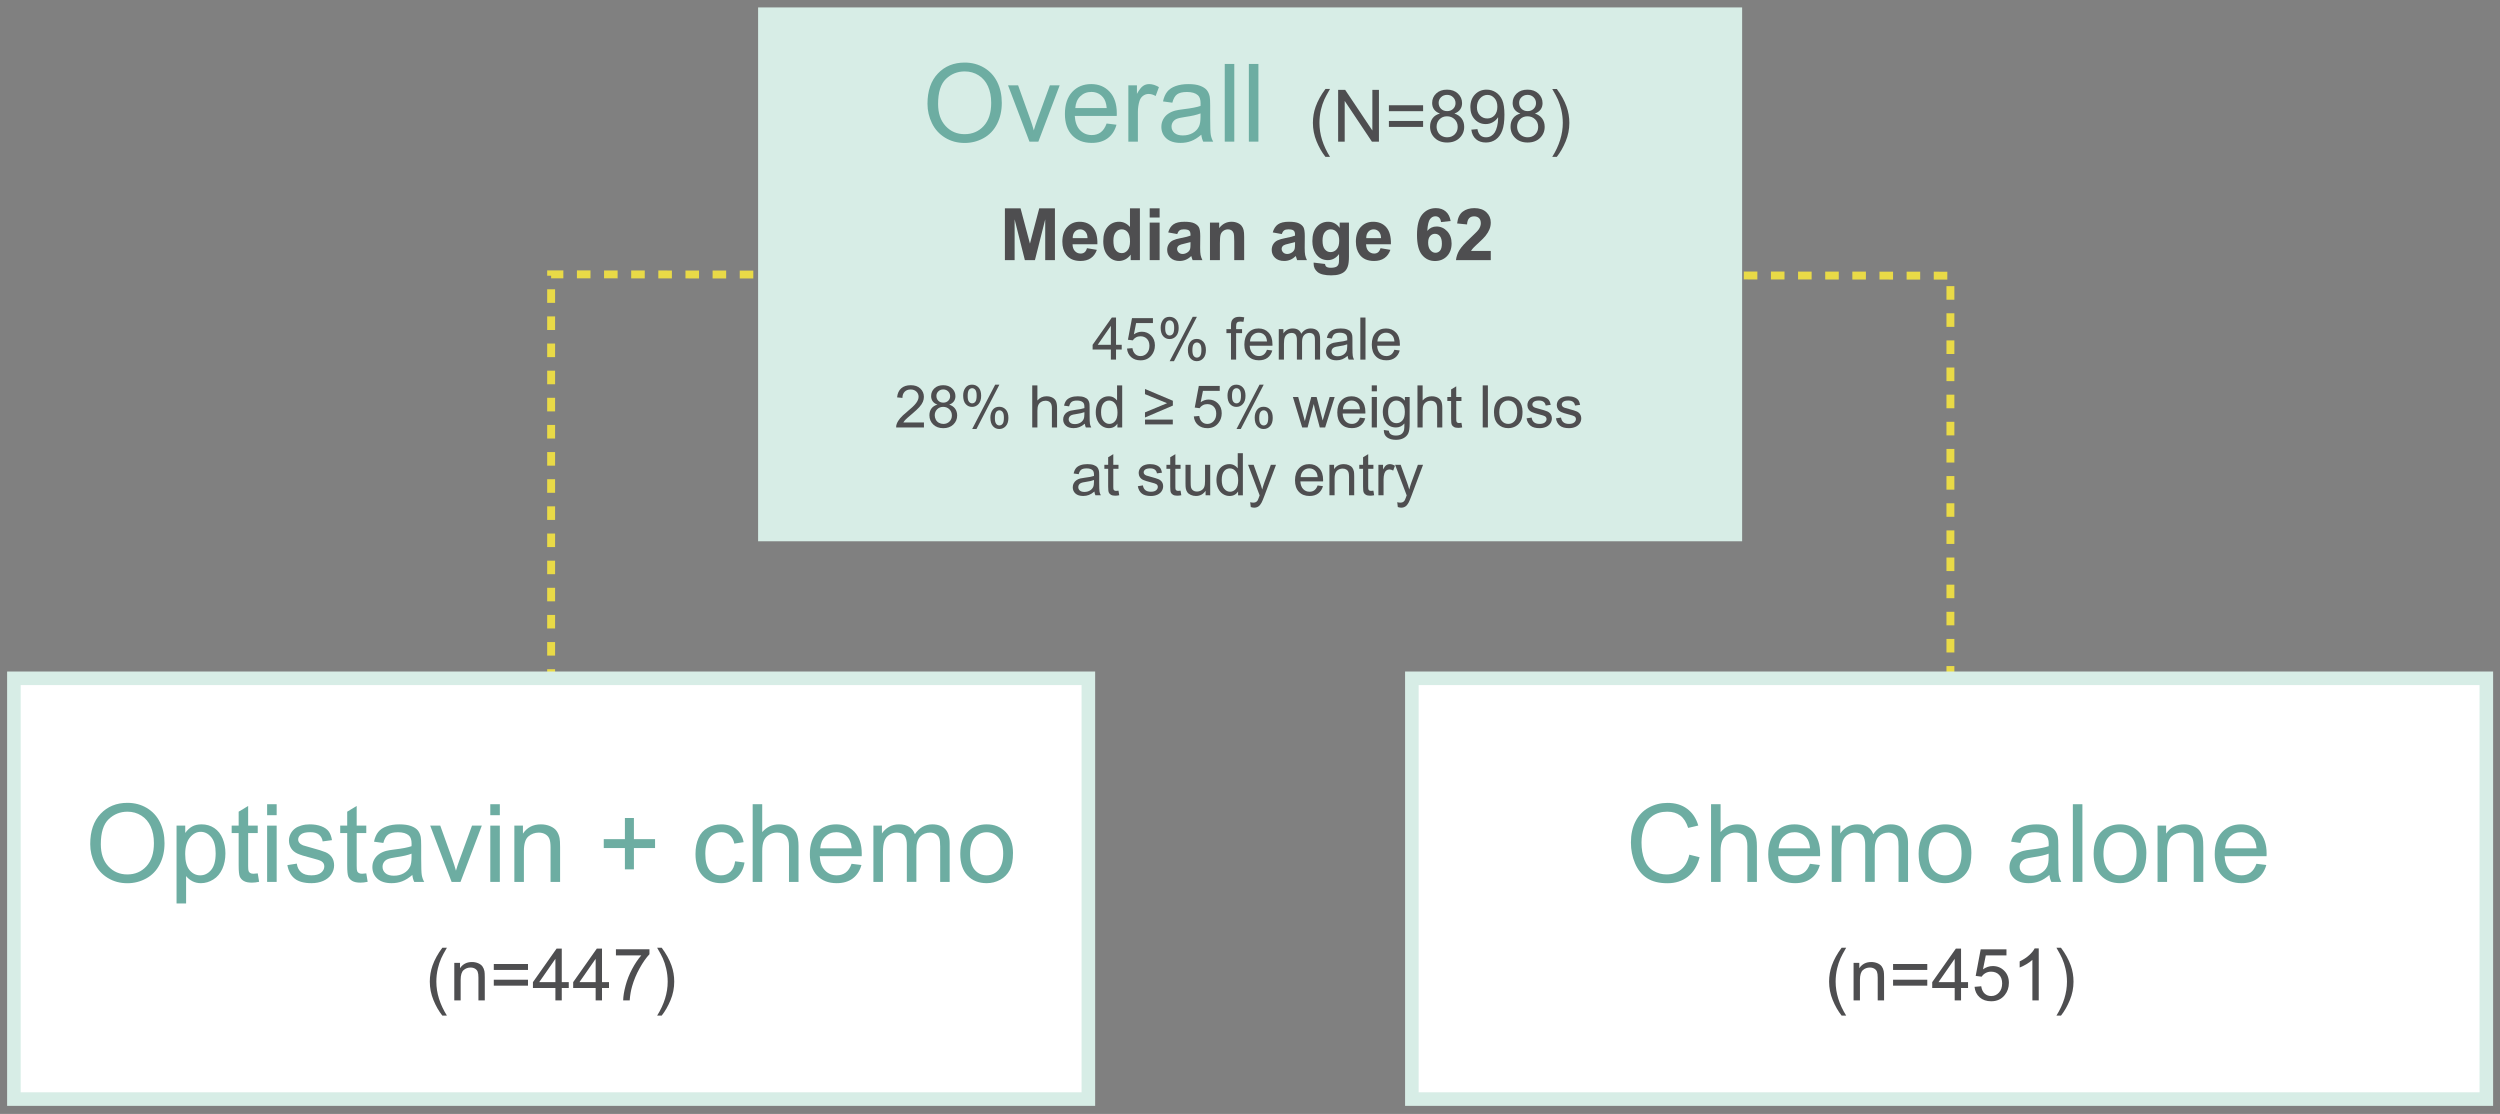 <?xml version="1.0" encoding="utf-8"?>
<!-- Generator: Adobe Illustrator 17.0.1, SVG Export Plug-In . SVG Version: 6.00 Build 0)  -->
<!DOCTYPE svg PUBLIC "-//W3C//DTD SVG 1.1//EN" "http://www.w3.org/Graphics/SVG/1.1/DTD/svg11.dtd">
<svg version="1.1" id="Layer_1" xmlns="http://www.w3.org/2000/svg" xmlns:xlink="http://www.w3.org/1999/xlink" x="0px" y="0px"
	 width="826.923px" height="368.462px" viewBox="0 0 826.923 368.462" style="enable-background:new 0 0 826.923 368.462;"
	 xml:space="preserve">
<rect x="0" y="0" width="826.923" height="368.462" fill="#808080" stroke="none"/>
<style type="text/css">
	.st0{fill:none;stroke:#E9DA47;stroke-width:2.618;stroke-miterlimit:10;stroke-dasharray:4.488,4.488;}
	.st1{fill:#FFFFFF;stroke:#D7EDE6;stroke-width:4.488;stroke-miterlimit:10;}
	.st2{fill:#D7EDE6;}
	.st3{enable-background:new    ;}
	.st4{fill:#6DADA2;}
	.st5{fill:#4E4E50;}
</style>
<g>
	<polyline class="st0" points="645.137,224.799 645.137,91.183 182.298,90.746 182.298,224.361 	"/>
	<rect x="4.599" y="224.361" class="st1" width="355.399" height="139.183"/>
	<g>
		<rect x="250.759" y="2.456" class="st2" width="325.482" height="176.58"/>
		<g>
			<g class="st3">
				<path class="st4" d="M306.786,34.334c0-4.265,1.145-7.604,3.436-10.018c2.29-2.413,5.247-3.62,8.87-3.62
					c2.373,0,4.511,0.567,6.416,1.7c1.905,1.134,3.357,2.715,4.356,4.742c1,2.027,1.499,4.327,1.499,6.897
					c0,2.606-0.526,4.938-1.578,6.994c-1.052,2.058-2.542,3.614-4.47,4.672s-4.008,1.587-6.24,1.587
					c-2.419,0-4.582-0.584-6.486-1.753s-3.348-2.764-4.33-4.786C307.276,38.729,306.786,36.59,306.786,34.334z M310.292,34.387
					c0,3.098,0.833,5.537,2.498,7.319c1.666,1.782,3.754,2.673,6.267,2.673c2.559,0,4.666-0.899,6.319-2.699
					c1.653-1.8,2.48-4.354,2.48-7.661c0-2.092-0.354-3.918-1.061-5.478c-0.708-1.561-1.742-2.77-3.103-3.629
					c-1.361-0.858-2.89-1.288-4.584-1.288c-2.407,0-4.479,0.827-6.214,2.48C311.159,27.758,310.292,30.519,310.292,34.387z"/>
				<path class="st4" d="M340.513,46.851l-7.082-18.616h3.331l3.997,11.148c0.432,1.204,0.83,2.454,1.192,3.752
					c0.281-0.982,0.672-2.162,1.175-3.541l4.137-11.359h3.243l-7.047,18.616H340.513z"/>
				<path class="st4" d="M366.036,40.855l3.261,0.403c-0.515,1.905-1.467,3.383-2.857,4.435s-3.167,1.578-5.329,1.578
					c-2.723,0-4.882-0.839-6.477-2.516s-2.393-4.029-2.393-7.056c0-3.132,0.806-5.563,2.419-7.292s3.705-2.595,6.275-2.595
					c2.489,0,4.523,0.848,6.101,2.542s2.366,4.078,2.366,7.151c0,0.188-0.006,0.468-0.018,0.842H355.5
					c0.117,2.045,0.695,3.611,1.735,4.698s2.337,1.63,3.892,1.63c1.157,0,2.145-0.304,2.962-0.911S365.557,42.188,366.036,40.855z
					 M355.676,35.754h10.395c-0.14-1.565-0.538-2.74-1.192-3.523c-1.005-1.215-2.308-1.822-3.909-1.822
					c-1.449,0-2.667,0.484-3.655,1.454C356.327,32.833,355.781,34.13,355.676,35.754z"/>
				<path class="st4" d="M373.223,46.851V28.234h2.84v2.822c0.724-1.32,1.394-2.191,2.007-2.612
					c0.614-0.421,1.289-0.631,2.025-0.631c1.063,0,2.145,0.339,3.243,1.017l-1.086,2.928c-0.771-0.456-1.543-0.684-2.314-0.684
					c-0.69,0-1.309,0.207-1.858,0.622s-0.941,0.99-1.174,1.727c-0.351,1.122-0.526,2.349-0.526,3.682v9.746H373.223z"/>
				<path class="st4" d="M397.361,44.555c-1.169,0.993-2.294,1.694-3.375,2.104c-1.081,0.408-2.241,0.613-3.479,0.613
					c-2.045,0-3.617-0.5-4.716-1.499s-1.647-2.275-1.647-3.83c0-0.912,0.207-1.744,0.622-2.498c0.415-0.754,0.958-1.358,1.63-1.814
					c0.672-0.456,1.429-0.8,2.27-1.034c0.619-0.163,1.554-0.321,2.805-0.474c2.548-0.304,4.423-0.666,5.627-1.087
					c0.012-0.432,0.018-0.706,0.018-0.823c0-1.285-0.298-2.191-0.894-2.718c-0.806-0.712-2.004-1.068-3.593-1.068
					c-1.484,0-2.58,0.26-3.287,0.779c-0.707,0.521-1.23,1.44-1.569,2.761l-3.085-0.42c0.28-1.32,0.742-2.387,1.385-3.199
					c0.643-0.813,1.571-1.438,2.787-1.876c1.215-0.438,2.624-0.657,4.225-0.657c1.589,0,2.881,0.187,3.874,0.561
					s1.724,0.845,2.191,1.411c0.467,0.567,0.794,1.283,0.981,2.147c0.105,0.538,0.158,1.508,0.158,2.91v4.207
					c0,2.934,0.067,4.789,0.202,5.565c0.134,0.777,0.4,1.522,0.798,2.235h-3.296C397.665,46.196,397.455,45.431,397.361,44.555z
					 M397.098,37.507c-1.146,0.468-2.863,0.865-5.154,1.192c-1.297,0.188-2.214,0.397-2.752,0.631
					c-0.538,0.234-0.953,0.576-1.245,1.025c-0.292,0.45-0.438,0.95-0.438,1.499c0,0.842,0.318,1.543,0.955,2.104
					c0.637,0.562,1.569,0.842,2.796,0.842c1.215,0,2.296-0.266,3.243-0.798c0.947-0.531,1.642-1.259,2.086-2.183
					c0.339-0.713,0.508-1.765,0.508-3.155V37.507z"/>
				<path class="st4" d="M405.109,46.851V21.152h3.155v25.698H405.109z"/>
				<path class="st4" d="M413.085,46.851V21.152h3.155v25.698H413.085z"/>
			</g>
			<g class="st3">
				<path class="st5" d="M438.417,51.888c-1.161-1.465-2.143-3.179-2.945-5.143c-0.803-1.963-1.203-3.996-1.203-6.1
					c0-1.854,0.3-3.631,0.899-5.329c0.701-1.972,1.784-3.935,3.249-5.891h1.508c-0.943,1.621-1.566,2.778-1.87,3.472
					c-0.476,1.074-0.85,2.196-1.122,3.365c-0.335,1.457-0.502,2.922-0.502,4.395c0,3.747,1.164,7.49,3.494,11.23H438.417z"/>
				<path class="st5" d="M442.612,46.851V29.719h2.325l8.999,13.45v-13.45h2.174v17.132h-2.326l-8.998-13.463v13.463H442.612z"/>
				<path class="st5" d="M470.718,36.777h-11.313v-1.964h11.313V36.777z M470.718,41.978h-11.313v-1.964h11.313V41.978z"/>
				<path class="st5" d="M476.281,37.56c-0.873-0.319-1.52-0.774-1.94-1.367c-0.421-0.592-0.631-1.301-0.631-2.127
					c0-1.246,0.448-2.294,1.344-3.144c0.896-0.849,2.088-1.273,3.576-1.273c1.496,0,2.699,0.435,3.611,1.303
					c0.911,0.869,1.367,1.927,1.367,3.173c0,0.795-0.209,1.486-0.625,2.074c-0.417,0.589-1.05,1.042-1.899,1.361
					c1.052,0.343,1.853,0.896,2.401,1.66c0.55,0.764,0.824,1.675,0.824,2.734c0,1.465-0.519,2.695-1.555,3.692
					c-1.036,0.998-2.399,1.496-4.09,1.496s-3.054-0.5-4.09-1.502c-1.037-1.001-1.555-2.249-1.555-3.745
					c0-1.114,0.282-2.047,0.848-2.799C474.433,38.345,475.237,37.833,476.281,37.56z M475.183,41.907c0,0.6,0.142,1.181,0.427,1.741
					c0.284,0.561,0.707,0.995,1.268,1.303c0.561,0.309,1.165,0.462,1.812,0.462c1.005,0,1.835-0.323,2.489-0.97
					s0.981-1.469,0.981-2.466c0-1.013-0.337-1.851-1.011-2.513s-1.518-0.993-2.53-0.993c-0.989,0-1.81,0.327-2.46,0.981
					S475.183,40.926,475.183,41.907z M475.86,33.995c0,0.811,0.261,1.473,0.783,1.987c0.521,0.514,1.199,0.771,2.033,0.771
					c0.811,0,1.475-0.256,1.992-0.766c0.519-0.511,0.777-1.136,0.777-1.876c0-0.771-0.267-1.42-0.801-1.945
					c-0.533-0.526-1.197-0.789-1.992-0.789c-0.803,0-1.469,0.257-1.998,0.771C476.125,32.663,475.86,33.279,475.86,33.995z"/>
				<path class="st5" d="M486.67,42.889l2.021-0.187c0.172,0.95,0.499,1.64,0.982,2.068c0.482,0.429,1.102,0.643,1.857,0.643
					c0.646,0,1.214-0.147,1.7-0.444c0.487-0.296,0.887-0.691,1.198-1.186c0.312-0.495,0.572-1.163,0.783-2.005
					c0.21-0.841,0.315-1.698,0.315-2.57c0-0.094-0.004-0.234-0.012-0.421c-0.421,0.67-0.995,1.214-1.724,1.63
					c-0.729,0.417-1.518,0.625-2.366,0.625c-1.419,0-2.618-0.514-3.6-1.542s-1.473-2.384-1.473-4.067
					c0-1.737,0.512-3.136,1.537-4.195c1.024-1.06,2.308-1.589,3.851-1.589c1.113,0,2.133,0.3,3.056,0.899
					c0.923,0.601,1.624,1.455,2.104,2.565s0.719,2.717,0.719,4.82c0,2.189-0.237,3.933-0.713,5.229
					c-0.476,1.298-1.183,2.285-2.121,2.963s-2.039,1.017-3.302,1.017c-1.34,0-2.435-0.372-3.283-1.116
					C487.352,45.283,486.841,44.237,486.67,42.889z M495.283,35.328c0-1.208-0.321-2.166-0.965-2.875
					c-0.643-0.709-1.416-1.063-2.319-1.063c-0.935,0-1.749,0.382-2.442,1.146s-1.04,1.753-1.04,2.968
					c0,1.091,0.329,1.978,0.987,2.659s1.471,1.022,2.437,1.022c0.974,0,1.774-0.341,2.401-1.022S495.283,36.535,495.283,35.328z"/>
				<path class="st5" d="M502.902,37.56c-0.872-0.319-1.519-0.774-1.939-1.367c-0.421-0.592-0.631-1.301-0.631-2.127
					c0-1.246,0.447-2.294,1.344-3.144c0.896-0.849,2.088-1.273,3.576-1.273c1.495,0,2.699,0.435,3.61,1.303
					c0.912,0.869,1.368,1.927,1.368,3.173c0,0.795-0.209,1.486-0.626,2.074c-0.417,0.589-1.05,1.042-1.898,1.361
					c1.052,0.343,1.852,0.896,2.401,1.66c0.549,0.764,0.824,1.675,0.824,2.734c0,1.465-0.519,2.695-1.555,3.692
					c-1.036,0.998-2.399,1.496-4.09,1.496c-1.691,0-3.055-0.5-4.091-1.502c-1.036-1.001-1.554-2.249-1.554-3.745
					c0-1.114,0.282-2.047,0.847-2.799S501.858,37.833,502.902,37.56z M501.804,41.907c0,0.6,0.143,1.181,0.427,1.741
					s0.707,0.995,1.269,1.303c0.561,0.309,1.164,0.462,1.811,0.462c1.006,0,1.835-0.323,2.489-0.97
					c0.655-0.646,0.982-1.469,0.982-2.466c0-1.013-0.338-1.851-1.012-2.513s-1.517-0.993-2.529-0.993c-0.99,0-1.81,0.327-2.46,0.981
					C502.129,40.107,501.804,40.926,501.804,41.907z M502.481,33.995c0,0.811,0.262,1.473,0.783,1.987
					c0.522,0.514,1.2,0.771,2.033,0.771c0.811,0,1.475-0.256,1.993-0.766c0.518-0.511,0.777-1.136,0.777-1.876
					c0-0.771-0.268-1.42-0.801-1.945c-0.534-0.526-1.198-0.789-1.992-0.789c-0.803,0-1.469,0.257-1.999,0.771
					C502.747,32.663,502.481,33.279,502.481,33.995z"/>
				<path class="st5" d="M514.939,51.888h-1.507c2.329-3.74,3.494-7.483,3.494-11.23c0-1.465-0.168-2.918-0.503-4.359
					c-0.265-1.169-0.635-2.291-1.11-3.366c-0.304-0.701-0.931-1.869-1.881-3.506h1.507c1.465,1.956,2.548,3.919,3.249,5.891
					c0.6,1.698,0.9,3.475,0.9,5.329c0,2.104-0.403,4.137-1.21,6.1C517.072,48.709,516.093,50.423,514.939,51.888z"/>
			</g>
			<g class="st3">
				<path class="st5" d="M332.391,86.042V68.91h5.177l3.108,11.686l3.074-11.686h5.189v17.132h-3.214V72.555l-3.401,13.486h-3.331
					l-3.389-13.486v13.486H332.391z"/>
				<path class="st5" d="M359.539,82.091l3.272,0.55c-0.421,1.199-1.085,2.113-1.993,2.74s-2.043,0.94-3.406,0.94
					c-2.158,0-3.755-0.705-4.792-2.115c-0.818-1.129-1.227-2.555-1.227-4.277c0-2.057,0.538-3.667,1.613-4.832
					c1.075-1.165,2.435-1.747,4.078-1.747c1.847,0,3.303,0.609,4.371,1.829c1.067,1.219,1.578,3.087,1.531,5.604h-8.227
					c0.023,0.974,0.288,1.731,0.794,2.272c0.506,0.542,1.138,0.813,1.893,0.813c0.514,0,0.947-0.14,1.297-0.421
					C359.094,83.167,359.359,82.715,359.539,82.091z M359.725,78.773c-0.023-0.951-0.269-1.674-0.736-2.168
					c-0.468-0.495-1.037-0.742-1.707-0.742c-0.717,0-1.309,0.261-1.776,0.783c-0.467,0.521-0.697,1.23-0.689,2.127H359.725z"/>
				<path class="st5" d="M377.045,86.042h-3.05v-1.823c-0.506,0.709-1.104,1.237-1.794,1.584s-1.385,0.52-2.086,0.52
					c-1.426,0-2.647-0.574-3.664-1.724s-1.525-2.752-1.525-4.809c0-2.104,0.495-3.703,1.484-4.798
					c0.989-1.094,2.24-1.642,3.751-1.642c1.387,0,2.586,0.576,3.599,1.729v-6.17h3.284V86.042z M368.28,79.567
					c0,1.325,0.183,2.283,0.549,2.875c0.53,0.857,1.27,1.286,2.221,1.286c0.755,0,1.398-0.322,1.928-0.965s0.794-1.603,0.794-2.881
					c0-1.426-0.257-2.452-0.771-3.079s-1.173-0.94-1.975-0.94c-0.779,0-1.432,0.31-1.958,0.929S368.28,78.336,368.28,79.567z"/>
				<path class="st5" d="M380.282,71.948V68.91h3.284v3.038H380.282z M380.282,86.042V73.63h3.284v12.411H380.282z"/>
				<path class="st5" d="M389.385,77.417l-2.98-0.537c0.335-1.2,0.912-2.088,1.729-2.665c0.818-0.576,2.034-0.864,3.646-0.864
					c1.464,0,2.555,0.174,3.272,0.52c0.717,0.348,1.221,0.787,1.514,1.321c0.292,0.533,0.438,1.513,0.438,2.938l-0.035,3.834
					c0,1.091,0.053,1.895,0.158,2.413c0.105,0.518,0.302,1.073,0.59,1.665h-3.249c-0.086-0.218-0.191-0.541-0.316-0.97
					c-0.054-0.195-0.093-0.323-0.117-0.386c-0.561,0.545-1.161,0.954-1.8,1.227c-0.639,0.273-1.32,0.409-2.045,0.409
					c-1.278,0-2.285-0.347-3.021-1.04s-1.104-1.569-1.104-2.629c0-0.701,0.167-1.327,0.502-1.876c0.335-0.55,0.805-0.97,1.408-1.263
					c0.604-0.292,1.475-0.547,2.612-0.765c1.535-0.288,2.598-0.558,3.19-0.807v-0.327c0-0.631-0.156-1.081-0.467-1.35
					c-0.312-0.27-0.9-0.403-1.765-0.403c-0.584,0-1.04,0.115-1.367,0.345S389.588,76.84,389.385,77.417z M393.779,80.082
					c-0.42,0.14-1.086,0.308-1.998,0.502c-0.912,0.195-1.508,0.386-1.788,0.573c-0.429,0.304-0.643,0.689-0.643,1.157
					c0,0.459,0.171,0.856,0.514,1.191c0.343,0.335,0.779,0.503,1.309,0.503c0.592,0,1.157-0.195,1.695-0.585
					c0.397-0.296,0.658-0.658,0.783-1.087c0.086-0.28,0.128-0.813,0.128-1.601V80.082z"/>
				<path class="st5" d="M411.531,86.042h-3.284v-6.334c0-1.34-0.07-2.207-0.21-2.601c-0.14-0.393-0.368-0.699-0.684-0.917
					s-0.695-0.327-1.14-0.327c-0.568,0-1.079,0.156-1.531,0.468s-0.762,0.724-0.929,1.238s-0.251,1.465-0.251,2.852v5.621h-3.284
					V73.63h3.05v1.823c1.083-1.402,2.446-2.104,4.09-2.104c0.725,0,1.387,0.131,1.987,0.392c0.6,0.261,1.053,0.594,1.361,0.999
					c0.308,0.405,0.522,0.865,0.643,1.379c0.121,0.515,0.181,1.251,0.181,2.209V86.042z"/>
				<path class="st5" d="M423.965,77.417l-2.979-0.537c0.335-1.2,0.911-2.088,1.729-2.665c0.818-0.576,2.033-0.864,3.646-0.864
					c1.465,0,2.555,0.174,3.271,0.52c0.717,0.348,1.222,0.787,1.514,1.321c0.293,0.533,0.438,1.513,0.438,2.938l-0.035,3.834
					c0,1.091,0.053,1.895,0.158,2.413c0.104,0.518,0.302,1.073,0.59,1.665h-3.249c-0.086-0.218-0.191-0.541-0.315-0.97
					c-0.054-0.195-0.093-0.323-0.116-0.386c-0.562,0.545-1.162,0.954-1.801,1.227c-0.639,0.273-1.32,0.409-2.045,0.409
					c-1.277,0-2.284-0.347-3.021-1.04s-1.104-1.569-1.104-2.629c0-0.701,0.168-1.327,0.502-1.876c0.336-0.55,0.805-0.97,1.408-1.263
					c0.604-0.292,1.475-0.547,2.613-0.765c1.534-0.288,2.598-0.558,3.189-0.807v-0.327c0-0.631-0.156-1.081-0.467-1.35
					c-0.313-0.27-0.9-0.403-1.766-0.403c-0.584,0-1.039,0.115-1.367,0.345C424.434,76.437,424.168,76.84,423.965,77.417z
					 M428.359,80.082c-0.42,0.14-1.086,0.308-1.998,0.502c-0.912,0.195-1.508,0.386-1.788,0.573
					c-0.429,0.304-0.643,0.689-0.643,1.157c0,0.459,0.171,0.856,0.515,1.191c0.342,0.335,0.778,0.503,1.309,0.503
					c0.592,0,1.156-0.195,1.694-0.585c0.397-0.296,0.658-0.658,0.782-1.087c0.086-0.28,0.129-0.813,0.129-1.601V80.082z"/>
				<path class="st5" d="M434.519,86.86l3.751,0.455c0.063,0.437,0.207,0.736,0.433,0.9c0.312,0.233,0.802,0.351,1.473,0.351
					c0.856,0,1.499-0.129,1.929-0.386c0.287-0.172,0.506-0.448,0.654-0.83c0.101-0.272,0.151-0.775,0.151-1.507v-1.812
					c-0.981,1.34-2.22,2.01-3.716,2.01c-1.668,0-2.988-0.705-3.962-2.115c-0.764-1.114-1.146-2.501-1.146-4.16
					c0-2.08,0.5-3.67,1.502-4.769c1.001-1.099,2.246-1.647,3.734-1.647c1.534,0,2.801,0.674,3.797,2.021V73.63h3.074v11.138
					c0,1.464-0.121,2.559-0.362,3.283s-0.581,1.294-1.017,1.706c-0.437,0.413-1.02,0.736-1.747,0.971
					c-0.729,0.233-1.649,0.351-2.765,0.351c-2.104,0-3.596-0.36-4.475-1.081c-0.881-0.721-1.321-1.635-1.321-2.74
					C434.507,87.148,434.511,87.015,434.519,86.86z M437.451,79.579c0,1.317,0.256,2.281,0.766,2.893
					c0.511,0.612,1.141,0.918,1.888,0.918c0.803,0,1.48-0.314,2.034-0.941c0.553-0.627,0.829-1.556,0.829-2.787
					c0-1.285-0.265-2.239-0.794-2.863c-0.531-0.623-1.201-0.935-2.011-0.935c-0.787,0-1.436,0.306-1.946,0.917
					C437.707,77.392,437.451,78.325,437.451,79.579z"/>
				<path class="st5" d="M456.629,82.091l3.272,0.55c-0.421,1.199-1.085,2.113-1.993,2.74c-0.907,0.627-2.043,0.94-3.406,0.94
					c-2.158,0-3.755-0.705-4.791-2.115c-0.818-1.129-1.227-2.555-1.227-4.277c0-2.057,0.537-3.667,1.612-4.832
					s2.435-1.747,4.078-1.747c1.847,0,3.304,0.609,4.371,1.829c1.067,1.219,1.577,3.087,1.53,5.604h-8.227
					c0.023,0.974,0.288,1.731,0.795,2.272c0.506,0.542,1.137,0.813,1.893,0.813c0.514,0,0.947-0.14,1.297-0.421
					C456.186,83.167,456.449,82.715,456.629,82.091z M456.816,78.773c-0.023-0.951-0.27-1.674-0.736-2.168
					c-0.468-0.495-1.037-0.742-1.707-0.742c-0.717,0-1.309,0.261-1.775,0.783c-0.468,0.521-0.697,1.23-0.689,2.127H456.816z"/>
				<path class="st5" d="M479.826,73.105l-3.178,0.351c-0.078-0.654-0.281-1.138-0.607-1.449c-0.328-0.312-0.752-0.468-1.274-0.468
					c-0.693,0-1.28,0.312-1.759,0.935c-0.479,0.624-0.781,1.921-0.906,3.892c0.818-0.966,1.836-1.448,3.051-1.448
					c1.371,0,2.545,0.521,3.523,1.565c0.978,1.044,1.467,2.392,1.467,4.044c0,1.753-0.515,3.159-1.543,4.219
					s-2.35,1.589-3.961,1.589c-1.73,0-3.152-0.672-4.266-2.016c-1.115-1.344-1.672-3.547-1.672-6.608c0-3.14,0.58-5.403,1.741-6.79
					s2.669-2.08,4.522-2.08c1.301,0,2.379,0.364,3.231,1.093C479.05,70.661,479.594,71.718,479.826,73.105z M472.383,80.268
					c0,1.067,0.245,1.892,0.736,2.472c0.49,0.581,1.051,0.871,1.683,0.871c0.607,0,1.114-0.237,1.519-0.713
					c0.406-0.476,0.608-1.254,0.608-2.337c0-1.114-0.218-1.931-0.655-2.449c-0.436-0.518-0.98-0.776-1.635-0.776
					c-0.632,0-1.166,0.247-1.602,0.742C472.601,78.572,472.383,79.302,472.383,80.268z"/>
				<path class="st5" d="M493.103,82.992v3.05h-11.511c0.125-1.153,0.498-2.246,1.121-3.278c0.624-1.032,1.855-2.401,3.693-4.107
					c1.48-1.379,2.389-2.314,2.723-2.805c0.452-0.678,0.678-1.348,0.678-2.01c0-0.732-0.196-1.296-0.59-1.689
					c-0.393-0.393-0.937-0.59-1.63-0.59c-0.687,0-1.231,0.206-1.636,0.619c-0.406,0.413-0.64,1.099-0.701,2.057l-3.273-0.327
					c0.195-1.807,0.807-3.104,1.836-3.892c1.027-0.786,2.313-1.18,3.855-1.18c1.691,0,3.02,0.455,3.986,1.367
					c0.965,0.911,1.448,2.045,1.448,3.4c0,0.771-0.138,1.506-0.415,2.203c-0.276,0.697-0.715,1.428-1.314,2.191
					c-0.397,0.506-1.114,1.234-2.15,2.186c-1.036,0.95-1.692,1.581-1.969,1.893c-0.277,0.312-0.501,0.616-0.672,0.912H493.103z"/>
			</g>
			<g class="st3">
				<path class="st5" d="M367.442,118.952v-3.333h-6.039v-1.566l6.352-9.021h1.396v9.021h1.88v1.566h-1.88v3.333H367.442z
					 M367.442,114.052v-6.276l-4.358,6.276H367.442z"/>
				<path class="st5" d="M372.778,115.305l1.794-0.151c0.133,0.873,0.442,1.53,0.926,1.97c0.484,0.44,1.068,0.66,1.752,0.66
					c0.823,0,1.519-0.31,2.089-0.931c0.57-0.62,0.854-1.443,0.854-2.469c0-0.975-0.273-1.744-0.821-2.308
					c-0.547-0.563-1.264-0.845-2.15-0.845c-0.551,0-1.048,0.125-1.491,0.375c-0.443,0.25-0.792,0.574-1.044,0.974l-1.605-0.209
					l1.349-7.15h6.922v1.634h-5.555l-0.75,3.741c0.835-0.583,1.712-0.874,2.63-0.874c1.215,0,2.241,0.421,3.077,1.263
					c0.835,0.842,1.253,1.925,1.253,3.248c0,1.26-0.367,2.349-1.102,3.266c-0.893,1.127-2.111,1.69-3.656,1.69
					c-1.266,0-2.299-0.354-3.1-1.063S372.892,116.477,372.778,115.305z"/>
				<path class="st5" d="M383.916,108.374c0-0.993,0.25-1.838,0.75-2.535c0.5-0.696,1.225-1.044,2.175-1.044
					c0.874,0,1.597,0.312,2.169,0.936c0.573,0.623,0.859,1.539,0.859,2.748c0,1.178-0.29,2.085-0.869,2.721
					c-0.58,0.637-1.293,0.954-2.142,0.954c-0.842,0-1.543-0.313-2.103-0.939C384.196,110.586,383.916,109.64,383.916,108.374z
					 M386.888,105.972c-0.424,0-0.777,0.184-1.059,0.55c-0.282,0.367-0.423,1.042-0.423,2.022c0,0.893,0.143,1.521,0.427,1.886
					c0.285,0.363,0.636,0.546,1.054,0.546c0.43,0,0.786-0.184,1.068-0.551s0.423-1.038,0.423-2.014c0-0.898-0.143-1.53-0.427-1.894
					C387.667,106.154,387.312,105.972,386.888,105.972z M386.897,119.464l7.615-14.67h1.386l-7.586,14.67H386.897z M392.917,115.685
					c0-1,0.25-1.847,0.75-2.54c0.5-0.692,1.228-1.039,2.184-1.039c0.874,0,1.597,0.312,2.169,0.935
					c0.573,0.624,0.859,1.54,0.859,2.749c0,1.178-0.29,2.084-0.869,2.721c-0.579,0.636-1.296,0.954-2.151,0.954
					c-0.842,0-1.543-0.314-2.103-0.944S392.917,116.945,392.917,115.685z M395.899,113.283c-0.431,0-0.787,0.184-1.068,0.551
					c-0.282,0.367-0.423,1.042-0.423,2.022c0,0.887,0.143,1.514,0.427,1.88c0.285,0.367,0.636,0.551,1.054,0.551
					c0.437,0,0.796-0.184,1.078-0.551c0.282-0.366,0.422-1.038,0.422-2.013c0-0.898-0.142-1.53-0.427-1.895
					C396.678,113.465,396.323,113.283,395.899,113.283z"/>
				<path class="st5" d="M407.17,118.952v-8.755h-1.51v-1.329h1.51v-1.073c0-0.677,0.06-1.18,0.181-1.51
					c0.165-0.442,0.454-0.802,0.869-1.077s0.996-0.413,1.743-0.413c0.481,0,1.013,0.057,1.595,0.171l-0.256,1.49
					c-0.355-0.063-0.69-0.095-1.007-0.095c-0.519,0-0.886,0.111-1.102,0.332c-0.215,0.222-0.323,0.637-0.323,1.244v0.931h1.966
					v1.329h-1.966v8.755H407.17z"/>
				<path class="st5" d="M419.068,115.705l1.766,0.218c-0.279,1.032-0.795,1.833-1.548,2.402c-0.753,0.57-1.716,0.854-2.887,0.854
					c-1.476,0-2.645-0.454-3.508-1.362c-0.864-0.908-1.296-2.183-1.296-3.821c0-1.697,0.437-3.014,1.311-3.95
					c0.874-0.938,2.007-1.405,3.399-1.405c1.348,0,2.449,0.459,3.305,1.377c0.854,0.918,1.281,2.209,1.281,3.874
					c0,0.101-0.003,0.253-0.01,0.455h-7.52c0.063,1.108,0.377,1.956,0.94,2.545c0.563,0.589,1.266,0.883,2.108,0.883
					c0.626,0,1.161-0.164,1.604-0.493S418.809,116.426,419.068,115.705z M413.456,112.941h5.631
					c-0.076-0.848-0.292-1.484-0.646-1.908c-0.545-0.658-1.25-0.987-2.117-0.987c-0.785,0-1.445,0.263-1.98,0.788
					S413.513,112.061,413.456,112.941z"/>
				<path class="st5" d="M422.979,118.952v-10.084h1.528v1.415c0.316-0.494,0.738-0.891,1.264-1.191s1.123-0.451,1.795-0.451
					c0.746,0,1.359,0.155,1.837,0.465c0.478,0.311,0.815,0.744,1.011,1.301c0.798-1.177,1.836-1.766,3.115-1.766
					c1,0,1.769,0.276,2.307,0.83c0.538,0.555,0.807,1.407,0.807,2.56v6.922h-1.699v-6.353c0-0.684-0.055-1.176-0.166-1.477
					c-0.111-0.3-0.313-0.542-0.604-0.727c-0.291-0.183-0.633-0.274-1.025-0.274c-0.709,0-1.297,0.235-1.766,0.707
					s-0.703,1.227-0.703,2.265v5.858h-1.709V112.4c0-0.76-0.139-1.329-0.418-1.709c-0.277-0.38-0.734-0.569-1.367-0.569
					c-0.48,0-0.926,0.126-1.334,0.379c-0.408,0.254-0.704,0.624-0.888,1.111s-0.274,1.19-0.274,2.108v5.231H422.979z"/>
				<path class="st5" d="M445.758,117.708c-0.633,0.538-1.242,0.918-1.827,1.14s-1.214,0.332-1.885,0.332
					c-1.108,0-1.96-0.271-2.554-0.812c-0.596-0.541-0.893-1.232-0.893-2.074c0-0.494,0.111-0.945,0.336-1.354
					s0.52-0.736,0.884-0.982c0.364-0.247,0.774-0.434,1.229-0.561c0.336-0.089,0.842-0.174,1.52-0.257
					c1.38-0.164,2.396-0.36,3.048-0.588c0.007-0.234,0.009-0.383,0.009-0.446c0-0.696-0.16-1.188-0.484-1.472
					c-0.436-0.387-1.085-0.58-1.945-0.58c-0.805,0-1.398,0.142-1.781,0.423c-0.383,0.282-0.666,0.78-0.85,1.496l-1.671-0.229
					c0.151-0.715,0.401-1.293,0.75-1.732c0.349-0.44,0.852-0.779,1.51-1.017s1.421-0.355,2.288-0.355
					c0.861,0,1.561,0.101,2.099,0.304c0.538,0.202,0.934,0.457,1.187,0.765c0.254,0.307,0.431,0.694,0.532,1.163
					c0.058,0.291,0.085,0.816,0.085,1.576v2.278c0,1.589,0.037,2.594,0.109,3.015s0.217,0.825,0.432,1.211h-1.784
					C445.923,118.597,445.809,118.182,445.758,117.708z M445.616,113.891c-0.62,0.253-1.552,0.468-2.792,0.646
					c-0.702,0.102-1.199,0.215-1.49,0.342s-0.516,0.312-0.674,0.556c-0.158,0.243-0.238,0.514-0.238,0.812
					c0,0.456,0.173,0.836,0.518,1.14c0.346,0.304,0.85,0.455,1.515,0.455c0.658,0,1.244-0.144,1.757-0.432s0.889-0.682,1.13-1.183
					c0.184-0.386,0.275-0.955,0.275-1.709V113.891z"/>
				<path class="st5" d="M449.955,118.952v-13.92h1.709v13.92H449.955z"/>
				<path class="st5" d="M461.217,115.705l1.766,0.218c-0.278,1.032-0.794,1.833-1.547,2.402c-0.754,0.57-1.716,0.854-2.887,0.854
					c-1.476,0-2.645-0.454-3.509-1.362s-1.296-2.183-1.296-3.821c0-1.697,0.437-3.014,1.311-3.95
					c0.873-0.938,2.006-1.405,3.398-1.405c1.349,0,2.45,0.459,3.305,1.377s1.281,2.209,1.281,3.874c0,0.101-0.002,0.253-0.009,0.455
					h-7.521c0.063,1.108,0.377,1.956,0.94,2.545s1.266,0.883,2.108,0.883c0.626,0,1.161-0.164,1.604-0.493
					C460.605,116.952,460.957,116.426,461.217,115.705z M455.605,112.941h5.631c-0.076-0.848-0.292-1.484-0.646-1.908
					c-0.545-0.658-1.25-0.987-2.117-0.987c-0.785,0-1.445,0.263-1.98,0.788S455.662,112.061,455.605,112.941z"/>
			</g>
			<g class="st3">
				<path class="st5" d="M305.614,139.747v1.643h-9.201c-0.013-0.411,0.054-0.807,0.199-1.187c0.234-0.627,0.609-1.244,1.125-1.852
					c0.516-0.608,1.261-1.311,2.236-2.108c1.513-1.24,2.535-2.224,3.067-2.948s0.798-1.41,0.798-2.056
					c0-0.678-0.242-1.249-0.727-1.714s-1.116-0.698-1.895-0.698c-0.823,0-1.481,0.247-1.975,0.741
					c-0.494,0.493-0.744,1.177-0.75,2.051l-1.756-0.181c0.12-1.311,0.573-2.309,1.358-2.995c0.785-0.688,1.839-1.03,3.162-1.03
					c1.335,0,2.393,0.37,3.171,1.11c0.779,0.741,1.168,1.659,1.168,2.754c0,0.557-0.114,1.104-0.342,1.643s-0.606,1.104-1.135,1.699
					c-0.528,0.596-1.407,1.412-2.635,2.45c-1.025,0.861-1.684,1.445-1.975,1.752s-0.532,0.615-0.722,0.926H305.614z"/>
				<path class="st5" d="M310.077,133.841c-0.709-0.26-1.234-0.63-1.577-1.11c-0.342-0.481-0.513-1.058-0.513-1.729
					c0-1.013,0.364-1.864,1.092-2.555c0.728-0.689,1.696-1.034,2.905-1.034c1.215,0,2.193,0.353,2.934,1.059
					s1.111,1.565,1.111,2.578c0,0.646-0.169,1.207-0.508,1.685c-0.339,0.479-0.853,0.847-1.543,1.106
					c0.854,0.278,1.505,0.729,1.951,1.349s0.669,1.361,0.669,2.222c0,1.19-0.421,2.19-1.263,3.001
					c-0.842,0.81-1.95,1.215-3.323,1.215c-1.374,0-2.482-0.406-3.324-1.22s-1.263-1.828-1.263-3.044
					c0-0.904,0.229-1.663,0.688-2.273C308.575,134.479,309.228,134.063,310.077,133.841z M309.184,137.373
					c0,0.487,0.115,0.959,0.346,1.415s0.575,0.809,1.03,1.059c0.456,0.25,0.946,0.375,1.472,0.375c0.817,0,1.491-0.263,2.022-0.788
					s0.798-1.193,0.798-2.004c0-0.822-0.274-1.503-0.821-2.041c-0.548-0.538-1.233-0.807-2.056-0.807
					c-0.804,0-1.47,0.266-1.999,0.797C309.448,135.911,309.184,136.575,309.184,137.373z M309.734,130.945
					c0,0.658,0.212,1.196,0.636,1.614c0.424,0.417,0.975,0.626,1.652,0.626c0.658,0,1.198-0.207,1.619-0.622
					c0.421-0.414,0.631-0.922,0.631-1.523c0-0.627-0.217-1.154-0.65-1.581c-0.434-0.428-0.974-0.641-1.619-0.641
					c-0.652,0-1.193,0.209-1.624,0.626C309.95,129.862,309.734,130.362,309.734,130.945z"/>
				<path class="st5" d="M318.584,130.812c0-0.993,0.25-1.838,0.75-2.535c0.5-0.696,1.225-1.044,2.175-1.044
					c0.874,0,1.597,0.312,2.169,0.936c0.573,0.623,0.859,1.539,0.859,2.748c0,1.178-0.29,2.085-0.869,2.721
					c-0.58,0.637-1.293,0.954-2.142,0.954c-0.842,0-1.543-0.313-2.103-0.939C318.864,133.024,318.584,132.078,318.584,130.812z
					 M321.556,128.41c-0.424,0-0.777,0.184-1.059,0.55c-0.282,0.367-0.423,1.042-0.423,2.022c0,0.893,0.143,1.521,0.427,1.886
					c0.285,0.363,0.636,0.546,1.054,0.546c0.43,0,0.786-0.184,1.068-0.551s0.423-1.038,0.423-2.014c0-0.898-0.143-1.53-0.427-1.894
					C322.334,128.592,321.98,128.41,321.556,128.41z M321.565,141.902l7.615-14.67h1.386l-7.586,14.67H321.565z M327.585,138.123
					c0-1,0.25-1.847,0.75-2.54c0.5-0.692,1.228-1.039,2.184-1.039c0.874,0,1.597,0.312,2.169,0.935
					c0.573,0.624,0.859,1.54,0.859,2.749c0,1.178-0.29,2.084-0.869,2.721c-0.579,0.636-1.296,0.954-2.151,0.954
					c-0.842,0-1.543-0.314-2.103-0.944S327.585,139.383,327.585,138.123z M330.567,135.721c-0.431,0-0.787,0.184-1.068,0.551
					c-0.282,0.367-0.423,1.042-0.423,2.022c0,0.887,0.143,1.514,0.427,1.88c0.285,0.367,0.636,0.551,1.054,0.551
					c0.437,0,0.796-0.184,1.078-0.551c0.282-0.366,0.422-1.038,0.422-2.013c0-0.898-0.142-1.53-0.427-1.895
					C331.346,135.903,330.991,135.721,330.567,135.721z"/>
				<path class="st5" d="M341.43,141.39v-13.92h1.709v4.994c0.797-0.924,1.804-1.386,3.019-1.386c0.747,0,1.396,0.146,1.947,0.441
					c0.551,0.294,0.945,0.701,1.182,1.22c0.237,0.52,0.356,1.272,0.356,2.26v6.391h-1.709v-6.391c0-0.854-0.185-1.477-0.556-1.865
					c-0.37-0.39-0.894-0.584-1.571-0.584c-0.506,0-0.983,0.131-1.429,0.394s-0.764,0.619-0.954,1.068s-0.285,1.07-0.285,1.861v5.517
					H341.43z"/>
				<path class="st5" d="M358.825,140.146c-0.633,0.538-1.242,0.918-1.828,1.14s-1.214,0.332-1.885,0.332
					c-1.108,0-1.959-0.271-2.554-0.812c-0.595-0.541-0.893-1.232-0.893-2.074c0-0.494,0.112-0.945,0.337-1.354
					s0.519-0.736,0.883-0.982c0.364-0.247,0.774-0.434,1.229-0.561c0.335-0.089,0.842-0.174,1.52-0.257
					c1.38-0.164,2.396-0.36,3.048-0.588c0.006-0.234,0.009-0.383,0.009-0.446c0-0.696-0.161-1.188-0.484-1.472
					c-0.437-0.387-1.085-0.58-1.946-0.58c-0.804,0-1.397,0.142-1.78,0.423c-0.383,0.282-0.667,0.78-0.85,1.496l-1.671-0.229
					c0.152-0.715,0.402-1.293,0.75-1.732c0.348-0.44,0.852-0.779,1.51-1.017s1.421-0.355,2.289-0.355
					c0.861,0,1.56,0.101,2.098,0.304c0.538,0.202,0.934,0.457,1.187,0.765c0.253,0.307,0.43,0.694,0.532,1.163
					c0.057,0.291,0.085,0.816,0.085,1.576v2.278c0,1.589,0.036,2.594,0.109,3.015c0.072,0.421,0.217,0.825,0.432,1.211h-1.785
					C358.989,141.035,358.875,140.62,358.825,140.146z M358.683,136.329c-0.621,0.253-1.551,0.468-2.792,0.646
					c-0.703,0.102-1.2,0.215-1.491,0.342c-0.292,0.127-0.516,0.312-0.674,0.556c-0.158,0.243-0.237,0.514-0.237,0.812
					c0,0.456,0.172,0.836,0.518,1.14c0.345,0.304,0.85,0.455,1.514,0.455c0.658,0,1.244-0.144,1.757-0.432s0.889-0.682,1.13-1.183
					c0.184-0.386,0.275-0.955,0.275-1.709V136.329z"/>
				<path class="st5" d="M369.602,141.39v-1.272c-0.64,1-1.58,1.5-2.82,1.5c-0.804,0-1.543-0.222-2.217-0.664
					c-0.674-0.443-1.196-1.063-1.566-1.856c-0.371-0.795-0.556-1.708-0.556-2.739c0-1.007,0.168-1.92,0.503-2.739
					c0.335-0.82,0.839-1.448,1.51-1.885c0.671-0.438,1.421-0.655,2.25-0.655c0.607,0,1.149,0.128,1.624,0.384
					c0.475,0.257,0.861,0.591,1.158,1.002v-4.994h1.7v13.92H369.602z M364.199,136.357c0,1.291,0.272,2.257,0.816,2.896
					c0.544,0.64,1.187,0.959,1.928,0.959c0.747,0,1.381-0.305,1.904-0.916c0.522-0.61,0.783-1.543,0.783-2.796
					c0-1.38-0.266-2.394-0.797-3.039s-1.187-0.969-1.966-0.969c-0.76,0-1.394,0.311-1.904,0.931
					C364.454,134.044,364.199,135.021,364.199,136.357z"/>
				<path class="st5" d="M387.947,134.154l-9.22,3.94v-1.699l7.302-3.029l-7.302-2.991v-1.709l9.22,3.894V134.154z M387.928,140.383
					h-9.191v-1.585h9.191V140.383z"/>
				<path class="st5" d="M394.878,137.743l1.794-0.151c0.133,0.873,0.442,1.53,0.926,1.97c0.484,0.44,1.068,0.66,1.752,0.66
					c0.823,0,1.519-0.31,2.089-0.931c0.57-0.62,0.854-1.443,0.854-2.469c0-0.975-0.273-1.744-0.821-2.308
					c-0.547-0.563-1.264-0.845-2.15-0.845c-0.551,0-1.048,0.125-1.491,0.375c-0.443,0.25-0.792,0.574-1.044,0.974l-1.605-0.209
					l1.349-7.15h6.922v1.634h-5.555l-0.75,3.741c0.835-0.583,1.712-0.874,2.63-0.874c1.215,0,2.241,0.421,3.077,1.263
					c0.835,0.842,1.253,1.925,1.253,3.248c0,1.26-0.367,2.349-1.102,3.266c-0.893,1.127-2.111,1.69-3.656,1.69
					c-1.266,0-2.299-0.354-3.1-1.063S394.992,138.915,394.878,137.743z"/>
				<path class="st5" d="M406.016,130.812c0-0.993,0.25-1.838,0.75-2.535c0.5-0.696,1.225-1.044,2.175-1.044
					c0.874,0,1.597,0.312,2.169,0.936c0.573,0.623,0.859,1.539,0.859,2.748c0,1.178-0.29,2.085-0.869,2.721
					c-0.58,0.637-1.293,0.954-2.142,0.954c-0.842,0-1.543-0.313-2.103-0.939C406.296,133.024,406.016,132.078,406.016,130.812z
					 M408.988,128.41c-0.424,0-0.777,0.184-1.059,0.55c-0.282,0.367-0.423,1.042-0.423,2.022c0,0.893,0.143,1.521,0.427,1.886
					c0.285,0.363,0.636,0.546,1.054,0.546c0.43,0,0.786-0.184,1.068-0.551s0.423-1.038,0.423-2.014c0-0.898-0.143-1.53-0.427-1.894
					C409.767,128.592,409.412,128.41,408.988,128.41z M408.998,141.902l7.616-14.67h1.386l-7.586,14.67H408.998z M415.018,138.123
					c0-1,0.25-1.847,0.75-2.54c0.5-0.692,1.229-1.039,2.185-1.039c0.873,0,1.597,0.312,2.169,0.935
					c0.573,0.624,0.859,1.54,0.859,2.749c0,1.178-0.289,2.084-0.868,2.721c-0.579,0.636-1.296,0.954-2.151,0.954
					c-0.842,0-1.543-0.314-2.103-0.944C415.298,140.328,415.018,139.383,415.018,138.123z M417.999,135.721
					c-0.431,0-0.786,0.184-1.067,0.551c-0.282,0.367-0.423,1.042-0.423,2.022c0,0.887,0.143,1.514,0.427,1.88
					c0.285,0.367,0.637,0.551,1.055,0.551c0.437,0,0.796-0.184,1.077-0.551c0.282-0.366,0.423-1.038,0.423-2.013
					c0-0.898-0.143-1.53-0.428-1.895C418.778,135.903,418.424,135.721,417.999,135.721z"/>
				<path class="st5" d="M430.723,141.39l-3.086-10.084h1.767l1.604,5.82l0.598,2.165c0.025-0.107,0.2-0.801,0.522-2.079
					l1.604-5.906h1.757l1.51,5.849l0.503,1.928l0.579-1.946l1.729-5.83h1.662l-3.152,10.084h-1.776l-1.604-6.039l-0.389-1.719
					l-2.042,7.758H430.723z"/>
				<path class="st5" d="M449.809,138.143l1.766,0.218c-0.278,1.032-0.794,1.833-1.548,2.402c-0.753,0.57-1.715,0.854-2.887,0.854
					c-1.475,0-2.645-0.454-3.508-1.362c-0.864-0.908-1.297-2.183-1.297-3.821c0-1.697,0.438-3.014,1.311-3.95
					c0.874-0.938,2.007-1.405,3.399-1.405c1.349,0,2.45,0.459,3.305,1.377s1.281,2.209,1.281,3.874c0,0.101-0.003,0.253-0.009,0.455
					h-7.521c0.063,1.108,0.377,1.956,0.94,2.545c0.563,0.589,1.266,0.883,2.107,0.883c0.627,0,1.162-0.164,1.604-0.493
					C449.197,139.39,449.549,138.864,449.809,138.143z M444.196,135.379h5.631c-0.076-0.848-0.291-1.484-0.646-1.908
					c-0.545-0.658-1.25-0.987-2.117-0.987c-0.785,0-1.445,0.263-1.98,0.788S444.254,134.499,444.196,135.379z"/>
				<path class="st5" d="M453.729,129.436v-1.966h1.709v1.966H453.729z M453.729,141.39v-10.084h1.709v10.084H453.729z"/>
				<path class="st5" d="M457.728,142.226l1.661,0.246c0.069,0.513,0.263,0.887,0.579,1.121c0.424,0.316,1.003,0.475,1.737,0.475
					c0.792,0,1.402-0.158,1.833-0.475s0.722-0.76,0.874-1.329c0.088-0.349,0.129-1.08,0.123-2.194
					c-0.747,0.881-1.678,1.32-2.792,1.32c-1.386,0-2.459-0.5-3.219-1.5s-1.14-2.2-1.14-3.599c0-0.963,0.175-1.851,0.522-2.664
					c0.349-0.813,0.854-1.441,1.515-1.885c0.661-0.442,1.438-0.664,2.331-0.664c1.19,0,2.171,0.48,2.943,1.443v-1.216h1.576v8.717
					c0,1.569-0.159,2.683-0.479,3.338c-0.319,0.654-0.826,1.172-1.519,1.552c-0.693,0.38-1.547,0.57-2.56,0.57
					c-1.202,0-2.174-0.271-2.915-0.813C458.06,144.129,457.702,143.313,457.728,142.226z M459.142,136.167
					c0,1.323,0.263,2.289,0.788,2.896s1.184,0.911,1.976,0.911c0.784,0,1.443-0.302,1.975-0.906
					c0.532-0.604,0.798-1.553,0.798-2.844c0-1.234-0.274-2.165-0.821-2.792c-0.548-0.627-1.208-0.94-1.979-0.94
					c-0.76,0-1.406,0.309-1.938,0.926C459.407,134.035,459.142,134.952,459.142,136.167z"/>
				<path class="st5" d="M468.855,141.39v-13.92h1.71v4.994c0.797-0.924,1.804-1.386,3.019-1.386c0.747,0,1.396,0.146,1.947,0.441
					c0.551,0.294,0.944,0.701,1.182,1.22c0.237,0.52,0.356,1.272,0.356,2.26v6.391h-1.709v-6.391c0-0.854-0.186-1.477-0.556-1.865
					c-0.37-0.39-0.895-0.584-1.571-0.584c-0.507,0-0.983,0.131-1.43,0.394s-0.764,0.619-0.954,1.068
					c-0.189,0.449-0.284,1.07-0.284,1.861v5.517H468.855z"/>
				<path class="st5" d="M483.402,139.861l0.247,1.51c-0.481,0.101-0.912,0.151-1.291,0.151c-0.621,0-1.102-0.098-1.443-0.294
					s-0.583-0.454-0.722-0.774c-0.14-0.319-0.209-0.992-0.209-2.018v-5.802h-1.254v-1.329h1.254v-2.497l1.699-1.025v3.522h1.719
					v1.329h-1.719v5.896c0,0.488,0.03,0.801,0.091,0.94c0.06,0.14,0.157,0.25,0.294,0.332c0.136,0.083,0.331,0.124,0.584,0.124
					C482.842,139.928,483.092,139.905,483.402,139.861z"/>
				<path class="st5" d="M490.438,141.39v-13.92h1.709v13.92H490.438z"/>
				<path class="st5" d="M494.16,136.348c0-1.867,0.52-3.25,1.558-4.149c0.867-0.747,1.924-1.12,3.172-1.12
					c1.386,0,2.519,0.454,3.398,1.362s1.32,2.163,1.32,3.765c0,1.298-0.194,2.318-0.584,3.063s-0.956,1.321-1.7,1.732
					c-0.743,0.412-1.556,0.617-2.435,0.617c-1.412,0-2.553-0.452-3.424-1.357C494.596,139.354,494.16,138.051,494.16,136.348z
					 M495.917,136.348c0,1.291,0.282,2.259,0.846,2.9c0.563,0.643,1.271,0.964,2.127,0.964c0.848,0,1.554-0.322,2.117-0.968
					c0.563-0.646,0.845-1.63,0.845-2.953c0-1.247-0.283-2.192-0.85-2.835c-0.566-0.642-1.271-0.964-2.112-0.964
					c-0.855,0-1.564,0.32-2.127,0.959C496.199,134.091,495.917,135.057,495.917,136.348z"/>
				<path class="st5" d="M504.928,138.38l1.69-0.266c0.095,0.677,0.359,1.196,0.793,1.557c0.434,0.361,1.04,0.541,1.818,0.541
					c0.785,0,1.367-0.159,1.747-0.479c0.38-0.319,0.569-0.694,0.569-1.125c0-0.386-0.168-0.689-0.503-0.911
					c-0.234-0.152-0.816-0.346-1.747-0.579c-1.254-0.316-2.122-0.591-2.606-0.821c-0.484-0.231-0.852-0.551-1.102-0.959
					c-0.25-0.409-0.375-0.859-0.375-1.354c0-0.449,0.103-0.865,0.309-1.249c0.206-0.383,0.485-0.7,0.84-0.954
					c0.267-0.196,0.629-0.362,1.088-0.498c0.459-0.137,0.951-0.204,1.477-0.204c0.791,0,1.485,0.113,2.084,0.342
					c0.599,0.228,1.04,0.536,1.324,0.926c0.285,0.389,0.481,0.91,0.589,1.562l-1.671,0.229c-0.076-0.52-0.296-0.925-0.66-1.216
					s-0.878-0.437-1.543-0.437c-0.785,0-1.345,0.13-1.681,0.389c-0.336,0.26-0.503,0.563-0.503,0.912
					c0,0.222,0.069,0.421,0.209,0.598c0.139,0.184,0.357,0.336,0.655,0.456c0.171,0.063,0.674,0.209,1.51,0.437
					c1.209,0.323,2.052,0.588,2.53,0.793c0.478,0.206,0.853,0.505,1.125,0.897s0.408,0.88,0.408,1.462
					c0,0.57-0.166,1.106-0.498,1.609c-0.333,0.504-0.813,0.893-1.438,1.168c-0.627,0.275-1.336,0.413-2.127,0.413
					c-1.311,0-2.31-0.271-2.996-0.816C505.557,140.257,505.118,139.449,504.928,138.38z"/>
				<path class="st5" d="M514.651,138.38l1.69-0.266c0.095,0.677,0.358,1.196,0.792,1.557c0.434,0.361,1.04,0.541,1.818,0.541
					c0.785,0,1.367-0.159,1.747-0.479c0.38-0.319,0.57-0.694,0.57-1.125c0-0.386-0.168-0.689-0.504-0.911
					c-0.233-0.152-0.816-0.346-1.747-0.579c-1.253-0.316-2.122-0.591-2.606-0.821c-0.483-0.231-0.851-0.551-1.101-0.959
					c-0.251-0.409-0.376-0.859-0.376-1.354c0-0.449,0.104-0.865,0.309-1.249c0.206-0.383,0.486-0.7,0.841-0.954
					c0.266-0.196,0.628-0.362,1.087-0.498c0.459-0.137,0.951-0.204,1.477-0.204c0.791,0,1.486,0.113,2.084,0.342
					c0.599,0.228,1.04,0.536,1.325,0.926c0.285,0.389,0.48,0.91,0.589,1.562l-1.672,0.229c-0.075-0.52-0.296-0.925-0.659-1.216
					c-0.364-0.291-0.879-0.437-1.543-0.437c-0.785,0-1.346,0.13-1.681,0.389c-0.336,0.26-0.504,0.563-0.504,0.912
					c0,0.222,0.07,0.421,0.209,0.598c0.14,0.184,0.357,0.336,0.655,0.456c0.171,0.063,0.674,0.209,1.51,0.437
					c1.209,0.323,2.053,0.588,2.53,0.793c0.479,0.206,0.854,0.505,1.125,0.897c0.272,0.393,0.409,0.88,0.409,1.462
					c0,0.57-0.167,1.106-0.499,1.609c-0.332,0.504-0.812,0.893-1.438,1.168s-1.336,0.413-2.127,0.413
					c-1.311,0-2.309-0.271-2.996-0.816C515.279,140.257,514.841,139.449,514.651,138.38z"/>
			</g>
			<g class="st3">
				<path class="st5" d="M361.996,162.583c-0.633,0.538-1.242,0.918-1.828,1.14s-1.214,0.332-1.885,0.332
					c-1.108,0-1.959-0.271-2.554-0.812c-0.595-0.541-0.893-1.232-0.893-2.074c0-0.494,0.112-0.945,0.337-1.354
					s0.519-0.736,0.883-0.982c0.364-0.247,0.774-0.434,1.229-0.561c0.335-0.089,0.842-0.174,1.52-0.257
					c1.38-0.164,2.396-0.36,3.048-0.588c0.006-0.234,0.009-0.383,0.009-0.446c0-0.696-0.161-1.188-0.484-1.472
					c-0.437-0.387-1.085-0.58-1.946-0.58c-0.804,0-1.397,0.142-1.78,0.423c-0.383,0.282-0.667,0.78-0.85,1.496l-1.671-0.229
					c0.152-0.715,0.402-1.293,0.75-1.732c0.348-0.44,0.852-0.779,1.51-1.017s1.421-0.355,2.289-0.355
					c0.861,0,1.56,0.101,2.098,0.304c0.538,0.202,0.934,0.457,1.187,0.765c0.253,0.307,0.43,0.694,0.532,1.163
					c0.057,0.291,0.085,0.816,0.085,1.576v2.278c0,1.589,0.036,2.594,0.109,3.015c0.072,0.421,0.217,0.825,0.432,1.211h-1.785
					C362.161,163.473,362.047,163.058,361.996,162.583z M361.854,158.767c-0.621,0.253-1.551,0.468-2.792,0.646
					c-0.703,0.102-1.2,0.215-1.491,0.342c-0.292,0.127-0.516,0.312-0.674,0.556c-0.158,0.243-0.237,0.514-0.237,0.812
					c0,0.456,0.172,0.836,0.518,1.14c0.345,0.304,0.85,0.455,1.514,0.455c0.658,0,1.244-0.144,1.757-0.432s0.889-0.682,1.13-1.183
					c0.184-0.386,0.275-0.955,0.275-1.709V158.767z"/>
				<path class="st5" d="M369.963,162.299l0.247,1.51c-0.481,0.101-0.912,0.151-1.291,0.151c-0.621,0-1.102-0.098-1.443-0.294
					s-0.583-0.454-0.722-0.774c-0.14-0.319-0.209-0.992-0.209-2.018v-5.802h-1.253v-1.329h1.253v-2.497l1.7-1.025v3.522h1.719v1.329
					h-1.719v5.896c0,0.488,0.03,0.801,0.09,0.94c0.06,0.14,0.158,0.25,0.294,0.332c0.136,0.083,0.331,0.124,0.584,0.124
					C369.402,162.366,369.652,162.343,369.963,162.299z"/>
				<path class="st5" d="M376.353,160.818l1.69-0.266c0.095,0.677,0.359,1.196,0.792,1.557c0.434,0.361,1.04,0.541,1.818,0.541
					c0.785,0,1.367-0.159,1.747-0.479c0.38-0.319,0.57-0.694,0.57-1.125c0-0.386-0.168-0.689-0.503-0.911
					c-0.234-0.152-0.816-0.346-1.747-0.579c-1.253-0.316-2.122-0.591-2.606-0.821c-0.484-0.231-0.851-0.551-1.101-0.959
					c-0.25-0.409-0.375-0.859-0.375-1.354c0-0.449,0.103-0.865,0.309-1.249c0.206-0.383,0.486-0.7,0.84-0.954
					c0.266-0.196,0.628-0.362,1.087-0.498c0.459-0.137,0.951-0.204,1.477-0.204c0.791,0,1.486,0.113,2.084,0.342
					c0.599,0.228,1.04,0.536,1.325,0.926c0.285,0.389,0.481,0.91,0.589,1.562l-1.671,0.229c-0.076-0.52-0.296-0.925-0.66-1.216
					c-0.364-0.291-0.878-0.437-1.543-0.437c-0.785,0-1.345,0.13-1.681,0.389c-0.336,0.26-0.503,0.563-0.503,0.912
					c0,0.222,0.07,0.421,0.209,0.598c0.139,0.184,0.357,0.336,0.655,0.456c0.171,0.063,0.674,0.209,1.51,0.437
					c1.209,0.323,2.052,0.588,2.53,0.793c0.478,0.206,0.853,0.505,1.125,0.897c0.272,0.393,0.409,0.88,0.409,1.462
					c0,0.57-0.167,1.106-0.499,1.609c-0.333,0.504-0.812,0.893-1.438,1.168c-0.627,0.275-1.336,0.413-2.127,0.413
					c-1.311,0-2.309-0.271-2.996-0.816C376.981,162.695,376.543,161.887,376.353,160.818z"/>
				<path class="st5" d="M390.492,162.299l0.247,1.51c-0.481,0.101-0.912,0.151-1.291,0.151c-0.621,0-1.102-0.098-1.443-0.294
					s-0.583-0.454-0.722-0.774c-0.14-0.319-0.209-0.992-0.209-2.018v-5.802h-1.253v-1.329h1.253v-2.497l1.7-1.025v3.522h1.719v1.329
					h-1.719v5.896c0,0.488,0.03,0.801,0.09,0.94c0.06,0.14,0.158,0.25,0.294,0.332c0.136,0.083,0.331,0.124,0.584,0.124
					C389.931,162.366,390.181,162.343,390.492,162.299z"/>
				<path class="st5" d="M398.771,163.828v-1.481c-0.785,1.14-1.852,1.709-3.2,1.709c-0.595,0-1.15-0.113-1.666-0.342
					c-0.516-0.228-0.899-0.514-1.149-0.859c-0.25-0.345-0.426-0.768-0.527-1.268c-0.069-0.335-0.104-0.867-0.104-1.595v-6.248h1.709
					v5.593c0,0.893,0.035,1.494,0.104,1.804c0.107,0.45,0.335,0.803,0.684,1.059c0.348,0.257,0.778,0.385,1.291,0.385
					c0.513,0,0.994-0.131,1.443-0.394c0.45-0.263,0.768-0.62,0.955-1.073c0.187-0.452,0.28-1.109,0.28-1.97v-5.403h1.709v10.084
					H398.771z"/>
				<path class="st5" d="M409.52,163.828v-1.272c-0.64,1-1.58,1.5-2.82,1.5c-0.804,0-1.543-0.222-2.217-0.664
					c-0.674-0.443-1.196-1.063-1.566-1.856c-0.371-0.795-0.556-1.708-0.556-2.739c0-1.007,0.168-1.92,0.503-2.739
					c0.335-0.82,0.839-1.448,1.51-1.885c0.671-0.438,1.421-0.655,2.25-0.655c0.607,0,1.149,0.128,1.624,0.384
					c0.475,0.257,0.861,0.591,1.158,1.002v-4.994h1.7v13.92H409.52z M404.117,158.795c0,1.291,0.272,2.257,0.816,2.896
					c0.544,0.64,1.187,0.959,1.928,0.959c0.747,0,1.381-0.305,1.904-0.916c0.522-0.61,0.783-1.543,0.783-2.796
					c0-1.38-0.266-2.394-0.797-3.039s-1.187-0.969-1.966-0.969c-0.76,0-1.394,0.311-1.904,0.931
					C404.372,156.482,404.117,157.459,404.117,158.795z"/>
				<path class="st5" d="M413.717,167.711l-0.19-1.604c0.374,0.101,0.7,0.151,0.978,0.151c0.38,0,0.684-0.063,0.911-0.189
					c0.229-0.127,0.414-0.304,0.561-0.532c0.107-0.171,0.281-0.595,0.521-1.272c0.032-0.095,0.083-0.234,0.152-0.418l-3.826-10.103
					h1.842l2.099,5.84c0.272,0.74,0.516,1.519,0.731,2.336c0.195-0.785,0.43-1.551,0.702-2.298l2.155-5.878h1.709l-3.836,10.255
					c-0.411,1.107-0.73,1.87-0.959,2.288c-0.304,0.563-0.652,0.977-1.045,1.239s-0.86,0.395-1.404,0.395
					C414.488,167.92,414.121,167.85,413.717,167.711z"/>
				<path class="st5" d="M435.822,160.581l1.766,0.218c-0.279,1.032-0.795,1.833-1.548,2.402c-0.753,0.57-1.716,0.854-2.887,0.854
					c-1.476,0-2.645-0.454-3.509-1.362c-0.863-0.908-1.296-2.183-1.296-3.821c0-1.697,0.437-3.014,1.311-3.95
					c0.874-0.938,2.007-1.405,3.399-1.405c1.348,0,2.449,0.459,3.305,1.377c0.854,0.918,1.281,2.209,1.281,3.874
					c0,0.101-0.003,0.253-0.01,0.455h-7.52c0.063,1.108,0.377,1.956,0.939,2.545c0.563,0.589,1.266,0.883,2.108,0.883
					c0.626,0,1.161-0.164,1.604-0.493S435.563,161.302,435.822,160.581z M430.21,157.817h5.631
					c-0.076-0.848-0.292-1.484-0.646-1.908c-0.545-0.658-1.25-0.987-2.117-0.987c-0.785,0-1.445,0.263-1.98,0.788
					S430.268,156.937,430.21,157.817z"/>
				<path class="st5" d="M439.733,163.828v-10.084h1.538v1.434c0.74-1.107,1.811-1.661,3.209-1.661c0.608,0,1.167,0.109,1.677,0.327
					c0.509,0.219,0.891,0.505,1.144,0.859c0.254,0.354,0.431,0.775,0.532,1.263c0.063,0.316,0.095,0.871,0.095,1.662v6.2h-1.709
					v-6.134c0-0.696-0.066-1.217-0.199-1.563c-0.133-0.345-0.369-0.62-0.707-0.825c-0.34-0.206-0.736-0.309-1.192-0.309
					c-0.728,0-1.356,0.23-1.885,0.692c-0.528,0.463-0.792,1.339-0.792,2.631v5.507H439.733z"/>
				<path class="st5" d="M454.28,162.299l0.247,1.51c-0.481,0.101-0.912,0.151-1.291,0.151c-0.621,0-1.102-0.098-1.443-0.294
					s-0.583-0.454-0.723-0.774c-0.139-0.319-0.209-0.992-0.209-2.018v-5.802h-1.253v-1.329h1.253v-2.497l1.7-1.025v3.522h1.719
					v1.329h-1.719v5.896c0,0.488,0.03,0.801,0.091,0.94c0.06,0.14,0.157,0.25,0.293,0.332c0.137,0.083,0.332,0.124,0.584,0.124
					C453.72,162.366,453.97,162.343,454.28,162.299z"/>
				<path class="st5" d="M455.932,163.828v-10.084h1.539v1.528c0.393-0.715,0.755-1.187,1.087-1.414
					c0.333-0.229,0.698-0.342,1.097-0.342c0.576,0,1.162,0.184,1.757,0.551l-0.589,1.585c-0.418-0.246-0.836-0.37-1.254-0.37
					c-0.373,0-0.709,0.112-1.006,0.337c-0.298,0.226-0.51,0.537-0.637,0.936c-0.189,0.607-0.284,1.272-0.284,1.994v5.279H455.932z"
					/>
				<path class="st5" d="M462.352,167.711l-0.189-1.604c0.373,0.101,0.699,0.151,0.978,0.151c0.38,0,0.684-0.063,0.911-0.189
					c0.229-0.127,0.414-0.304,0.561-0.532c0.107-0.171,0.281-0.595,0.521-1.272c0.032-0.095,0.083-0.234,0.152-0.418l-3.826-10.103
					h1.842l2.099,5.84c0.272,0.74,0.516,1.519,0.731,2.336c0.195-0.785,0.43-1.551,0.702-2.298l2.155-5.878h1.709l-3.836,10.255
					c-0.411,1.107-0.73,1.87-0.959,2.288c-0.304,0.563-0.652,0.977-1.045,1.239s-0.86,0.395-1.404,0.395
					C463.123,167.92,462.756,167.85,462.352,167.711z"/>
			</g>
		</g>
	</g>
	<rect x="467" y="224.361" class="st1" width="355.401" height="139.183"/>
	<g>
		<g class="st3">
			<path class="st4" d="M29.842,279.192c0-4.265,1.145-7.604,3.436-10.018c2.29-2.413,5.247-3.62,8.87-3.62
				c2.373,0,4.511,0.567,6.416,1.7c1.905,1.134,3.357,2.715,4.356,4.742c1,2.027,1.499,4.327,1.499,6.897
				c0,2.606-0.526,4.938-1.578,6.994c-1.052,2.058-2.542,3.614-4.47,4.672s-4.008,1.587-6.24,1.587
				c-2.419,0-4.582-0.584-6.486-1.753s-3.348-2.764-4.33-4.786C30.333,283.587,29.842,281.448,29.842,279.192z M33.348,279.245
				c0,3.098,0.833,5.537,2.498,7.319c1.666,1.782,3.754,2.673,6.267,2.673c2.559,0,4.666-0.899,6.319-2.699
				c1.653-1.8,2.48-4.354,2.48-7.661c0-2.092-0.354-3.918-1.061-5.478c-0.708-1.561-1.742-2.77-3.103-3.629
				c-1.361-0.858-2.89-1.288-4.584-1.288c-2.407,0-4.479,0.827-6.214,2.48C34.215,272.616,33.348,275.377,33.348,279.245z"/>
			<path class="st4" d="M58.398,298.844v-25.751h2.875v2.419c0.678-0.946,1.443-1.656,2.296-2.13s1.887-0.71,3.103-0.71
				c1.589,0,2.991,0.409,4.207,1.227c1.215,0.818,2.132,1.973,2.752,3.463c0.62,1.489,0.929,3.123,0.929,4.899
				c0,1.904-0.342,3.62-1.025,5.145c-0.684,1.525-1.677,2.694-2.98,3.506c-1.303,0.813-2.673,1.219-4.111,1.219
				c-1.052,0-1.996-0.223-2.831-0.666c-0.835-0.444-1.522-1.005-2.06-1.684v9.063H58.398z M61.255,282.506
				c0,2.396,0.485,4.166,1.455,5.312c0.97,1.146,2.145,1.718,3.523,1.718c1.402,0,2.603-0.593,3.603-1.779
				c0.999-1.186,1.499-3.023,1.499-5.513c0-2.372-0.488-4.148-1.463-5.329c-0.976-1.181-2.142-1.771-3.498-1.771
				c-1.344,0-2.533,0.628-3.567,1.885C61.772,278.284,61.255,280.11,61.255,282.506z"/>
			<path class="st4" d="M85.253,288.887l0.456,2.787c-0.888,0.187-1.683,0.28-2.384,0.28c-1.145,0-2.033-0.181-2.664-0.543
				c-0.631-0.362-1.076-0.839-1.333-1.429c-0.257-0.59-0.386-1.832-0.386-3.726v-10.71h-2.314v-2.454h2.314v-4.61l3.138-1.894v6.504
				h3.173v2.454h-3.173v10.886c0,0.9,0.055,1.479,0.167,1.735c0.111,0.257,0.292,0.462,0.543,0.613
				c0.251,0.152,0.61,0.229,1.078,0.229C84.219,289.01,84.681,288.969,85.253,288.887z"/>
			<path class="st4" d="M88.355,269.64v-3.629h3.156v3.629H88.355z M88.355,291.709v-18.616h3.156v18.616H88.355z"/>
			<path class="st4" d="M95.052,286.152l3.12-0.491c0.175,1.251,0.663,2.209,1.464,2.875c0.8,0.666,1.919,0.999,3.357,0.999
				c1.449,0,2.524-0.295,3.225-0.885c0.702-0.59,1.052-1.283,1.052-2.077c0-0.713-0.31-1.274-0.929-1.684
				c-0.433-0.28-1.508-0.637-3.226-1.069c-2.314-0.584-3.918-1.089-4.812-1.516s-1.572-1.017-2.033-1.771
				c-0.462-0.754-0.692-1.587-0.692-2.498c0-0.83,0.19-1.599,0.57-2.306c0.379-0.707,0.896-1.294,1.551-1.762
				c0.491-0.362,1.16-0.669,2.007-0.92s1.756-0.377,2.726-0.377c1.46,0,2.743,0.21,3.848,0.631s1.919,0.99,2.445,1.709
				s0.888,1.681,1.087,2.884l-3.085,0.421c-0.141-0.958-0.546-1.706-1.218-2.244c-0.672-0.537-1.622-0.806-2.849-0.806
				c-1.449,0-2.483,0.239-3.103,0.719c-0.62,0.479-0.929,1.04-0.929,1.683c0,0.409,0.129,0.777,0.386,1.104
				c0.257,0.339,0.66,0.619,1.209,0.841c0.316,0.117,1.245,0.386,2.788,0.807c2.232,0.596,3.789,1.084,4.671,1.464
				s1.575,0.932,2.077,1.656s0.754,1.625,0.754,2.699c0,1.053-0.307,2.043-0.92,2.972c-0.613,0.929-1.499,1.647-2.656,2.156
				c-1.157,0.509-2.466,0.763-3.926,0.763c-2.419,0-4.263-0.503-5.531-1.508S95.403,288.127,95.052,286.152z"/>
			<path class="st4" d="M121.154,288.887l0.456,2.787c-0.888,0.187-1.683,0.28-2.384,0.28c-1.145,0-2.033-0.181-2.664-0.543
				c-0.631-0.362-1.076-0.839-1.333-1.429c-0.257-0.59-0.386-1.832-0.386-3.726v-10.71h-2.314v-2.454h2.314v-4.61l3.138-1.894v6.504
				h3.173v2.454h-3.173v10.886c0,0.9,0.055,1.479,0.167,1.735c0.111,0.257,0.292,0.462,0.543,0.613
				c0.251,0.152,0.61,0.229,1.078,0.229C120.119,289.01,120.581,288.969,121.154,288.887z"/>
			<path class="st4" d="M136.387,289.413c-1.169,0.993-2.294,1.694-3.375,2.104c-1.081,0.408-2.241,0.613-3.479,0.613
				c-2.045,0-3.617-0.5-4.716-1.499s-1.647-2.275-1.647-3.83c0-0.912,0.207-1.744,0.622-2.498c0.415-0.754,0.958-1.358,1.63-1.814
				c0.672-0.456,1.429-0.8,2.27-1.034c0.619-0.163,1.554-0.321,2.805-0.474c2.548-0.304,4.423-0.666,5.627-1.087
				c0.012-0.432,0.018-0.706,0.018-0.823c0-1.285-0.298-2.191-0.894-2.718c-0.806-0.712-2.004-1.068-3.593-1.068
				c-1.484,0-2.58,0.26-3.287,0.779c-0.707,0.521-1.23,1.44-1.569,2.761l-3.085-0.42c0.28-1.32,0.742-2.387,1.385-3.199
				c0.643-0.813,1.571-1.438,2.787-1.876c1.215-0.438,2.624-0.657,4.225-0.657c1.589,0,2.881,0.187,3.874,0.561
				s1.724,0.845,2.191,1.411c0.467,0.567,0.794,1.283,0.981,2.147c0.105,0.538,0.158,1.508,0.158,2.91v4.207
				c0,2.934,0.067,4.789,0.202,5.565c0.134,0.777,0.4,1.522,0.798,2.235h-3.296C136.691,291.055,136.48,290.289,136.387,289.413z
				 M136.124,282.365c-1.146,0.468-2.863,0.865-5.154,1.192c-1.297,0.188-2.214,0.397-2.752,0.631
				c-0.538,0.234-0.953,0.576-1.245,1.025c-0.292,0.45-0.438,0.95-0.438,1.499c0,0.842,0.318,1.543,0.955,2.104
				c0.637,0.562,1.569,0.842,2.796,0.842c1.215,0,2.296-0.266,3.243-0.798c0.947-0.531,1.642-1.259,2.086-2.183
				c0.339-0.713,0.508-1.765,0.508-3.155V282.365z"/>
			<path class="st4" d="M149.376,291.709l-7.082-18.616h3.331l3.997,11.148c0.432,1.204,0.83,2.454,1.192,3.752
				c0.281-0.982,0.672-2.162,1.175-3.541l4.137-11.359h3.243l-7.047,18.616H149.376z"/>
			<path class="st4" d="M162.173,269.64v-3.629h3.156v3.629H162.173z M162.173,291.709v-18.616h3.156v18.616H162.173z"/>
			<path class="st4" d="M170.132,291.709v-18.616h2.84v2.646c1.367-2.045,3.342-3.067,5.925-3.067c1.122,0,2.153,0.201,3.094,0.604
				c0.941,0.403,1.645,0.933,2.112,1.587s0.795,1.432,0.982,2.331c0.117,0.585,0.175,1.607,0.175,3.067v11.447h-3.155v-11.324
				c0-1.285-0.123-2.246-0.368-2.884c-0.246-0.637-0.681-1.145-1.306-1.524s-1.358-0.57-2.2-0.57c-1.344,0-2.504,0.427-3.48,1.28
				c-0.976,0.853-1.463,2.472-1.463,4.855v10.167H170.132z"/>
			<path class="st4" d="M206.698,287.555v-7.047h-6.994v-2.945h6.994v-6.994h2.98v6.994h6.995v2.945h-6.995v7.047H206.698z"/>
			<path class="st4" d="M243.16,284.89l3.103,0.403c-0.339,2.139-1.207,3.813-2.603,5.022s-3.111,1.814-5.145,1.814
				c-2.548,0-4.596-0.833-6.144-2.498c-1.549-1.665-2.323-4.052-2.323-7.161c0-2.01,0.333-3.769,0.999-5.276
				c0.667-1.508,1.68-2.638,3.042-3.392s2.843-1.131,4.444-1.131c2.021,0,3.675,0.512,4.961,1.534
				c1.285,1.022,2.109,2.475,2.472,4.355l-3.068,0.474c-0.292-1.25-0.809-2.191-1.551-2.822s-1.639-0.946-2.691-0.946
				c-1.589,0-2.881,0.569-3.874,1.709s-1.49,2.942-1.49,5.407c0,2.501,0.479,4.318,1.438,5.452c0.958,1.134,2.208,1.7,3.751,1.7
				c1.239,0,2.273-0.38,3.103-1.14C242.412,287.637,242.938,286.468,243.16,284.89z"/>
			<path class="st4" d="M248.962,291.709v-25.698h3.155v9.221c1.472-1.706,3.331-2.56,5.574-2.56c1.379,0,2.577,0.271,3.594,0.815
				c1.017,0.543,1.744,1.294,2.182,2.252c0.438,0.959,0.658,2.35,0.658,4.172v11.798h-3.155v-11.798
				c0-1.577-0.342-2.726-1.026-3.444c-0.684-0.719-1.65-1.078-2.901-1.078c-0.935,0-1.814,0.243-2.638,0.728
				c-0.824,0.485-1.411,1.143-1.762,1.973c-0.351,0.829-0.526,1.975-0.526,3.436v10.185H248.962z"/>
			<path class="st4" d="M281.672,285.714l3.261,0.403c-0.515,1.905-1.467,3.383-2.857,4.435s-3.167,1.578-5.329,1.578
				c-2.723,0-4.882-0.839-6.477-2.516s-2.393-4.029-2.393-7.056c0-3.132,0.806-5.563,2.419-7.292s3.705-2.595,6.275-2.595
				c2.489,0,4.523,0.848,6.101,2.542s2.366,4.078,2.366,7.151c0,0.188-0.006,0.468-0.018,0.842h-13.883
				c0.117,2.045,0.695,3.611,1.735,4.698s2.337,1.63,3.892,1.63c1.157,0,2.145-0.304,2.962-0.911S281.193,287.046,281.672,285.714z
				 M271.313,280.612h10.395c-0.14-1.565-0.538-2.74-1.192-3.523c-1.005-1.215-2.308-1.822-3.909-1.822
				c-1.449,0-2.667,0.484-3.655,1.454C271.964,277.691,271.417,278.988,271.313,280.612z"/>
			<path class="st4" d="M288.895,291.709v-18.616h2.822v2.611c0.584-0.911,1.361-1.645,2.331-2.199
				c0.97-0.556,2.074-0.833,3.313-0.833c1.378,0,2.509,0.286,3.392,0.858c0.882,0.573,1.505,1.374,1.867,2.402
				c1.472-2.174,3.389-3.261,5.75-3.261c1.847,0,3.267,0.512,4.26,1.534s1.49,2.597,1.49,4.724v12.779h-3.138v-11.728
				c0-1.262-0.102-2.171-0.307-2.726s-0.576-1.002-1.113-1.341c-0.538-0.339-1.169-0.509-1.894-0.509
				c-1.309,0-2.396,0.436-3.26,1.306c-0.865,0.871-1.297,2.265-1.297,4.182v10.815h-3.155v-12.096c0-1.402-0.257-2.454-0.771-3.155
				s-1.355-1.052-2.524-1.052c-0.889,0-1.709,0.234-2.463,0.701c-0.754,0.468-1.3,1.151-1.639,2.051
				c-0.339,0.9-0.508,2.197-0.508,3.892v9.659H288.895z"/>
			<path class="st4" d="M317.625,282.4c0-3.447,0.958-6.001,2.875-7.66c1.601-1.379,3.552-2.068,5.855-2.068
				c2.559,0,4.651,0.839,6.275,2.516s2.437,3.994,2.437,6.95c0,2.396-0.359,4.28-1.078,5.653c-0.719,1.373-1.765,2.439-3.138,3.199
				s-2.872,1.14-4.496,1.14c-2.606,0-4.713-0.836-6.319-2.507C318.429,287.952,317.625,285.545,317.625,282.4z M320.869,282.4
				c0,2.385,0.52,4.17,1.56,5.355c1.04,1.187,2.349,1.779,3.927,1.779c1.566,0,2.869-0.596,3.909-1.788
				c1.04-1.191,1.56-3.009,1.56-5.451c0-2.303-0.523-4.047-1.569-5.233c-1.046-1.186-2.346-1.778-3.9-1.778
				c-1.578,0-2.887,0.59-3.927,1.771C321.389,278.234,320.869,280.017,320.869,282.4z"/>
		</g>
		<g class="st3">
			<path class="st5" d="M146.315,335.938c-1.161-1.465-2.143-3.179-2.945-5.143c-0.803-1.963-1.204-3.996-1.204-6.1
				c0-1.854,0.3-3.631,0.9-5.329c0.701-1.972,1.784-3.935,3.249-5.891h1.508c-0.943,1.621-1.566,2.778-1.87,3.472
				c-0.475,1.074-0.849,2.196-1.122,3.365c-0.335,1.457-0.502,2.922-0.502,4.395c0,3.747,1.165,7.49,3.494,11.23H146.315z"/>
			<path class="st5" d="M150.265,330.9v-12.411h1.893v1.765c0.912-1.363,2.228-2.045,3.95-2.045c0.748,0,1.436,0.135,2.063,0.403
				s1.097,0.621,1.408,1.058s0.53,0.954,0.655,1.554c0.078,0.39,0.117,1.071,0.117,2.046v7.631h-2.104v-7.55
				c0-0.856-0.082-1.497-0.246-1.922s-0.454-0.764-0.871-1.017s-0.906-0.38-1.467-0.38c-0.896,0-1.669,0.284-2.319,0.853
				c-0.651,0.569-0.976,1.648-0.976,3.237v6.778H150.265z"/>
			<path class="st5" d="M174.643,320.827H163.33v-1.964h11.313V320.827z M174.643,326.027H163.33v-1.964h11.313V326.027z"/>
			<path class="st5" d="M183.711,330.9v-4.102h-7.433v-1.929l7.818-11.102h1.718v11.102h2.314v1.929h-2.314v4.102H183.711z
				 M183.711,324.87v-7.725l-5.364,7.725H183.711z"/>
			<path class="st5" d="M197.022,330.9v-4.102h-7.433v-1.929l7.818-11.102h1.718v11.102h2.314v1.929h-2.314v4.102H197.022z
				 M197.022,324.87v-7.725l-5.364,7.725H197.022z"/>
			<path class="st5" d="M203.73,316.012v-2.021h11.09v1.636c-1.091,1.161-2.172,2.704-3.243,4.628
				c-1.071,1.925-1.899,3.903-2.483,5.937c-0.42,1.434-0.689,3.004-0.806,4.71h-2.162c0.023-1.348,0.288-2.976,0.795-4.885
				c0.506-1.909,1.233-3.749,2.179-5.522c0.947-1.771,1.954-3.266,3.021-4.481H203.73z"/>
			<path class="st5" d="M218.864,335.938h-1.507c2.329-3.74,3.494-7.483,3.494-11.23c0-1.465-0.167-2.918-0.502-4.359
				c-0.265-1.169-0.635-2.291-1.11-3.366c-0.304-0.701-0.931-1.869-1.881-3.506h1.507c1.465,1.956,2.548,3.919,3.249,5.891
				c0.6,1.698,0.9,3.475,0.9,5.329c0,2.104-0.403,4.137-1.209,6.1C220.997,332.759,220.017,334.473,218.864,335.938z"/>
		</g>
	</g>
	<g>
		<g class="st3">
			<path class="st4" d="M558.775,282.699l3.4,0.858c-0.713,2.793-1.995,4.923-3.848,6.39c-1.852,1.467-4.116,2.2-6.793,2.2
				c-2.77,0-5.021-0.563-6.757-1.691s-3.056-2.762-3.962-4.9s-1.358-4.435-1.358-6.889c0-2.676,0.511-5.011,1.534-7.003
				c1.021-1.992,2.477-3.506,4.364-4.54s3.965-1.552,6.231-1.552c2.571,0,4.733,0.654,6.486,1.963
				c1.753,1.31,2.975,3.15,3.664,5.522l-3.348,0.789c-0.597-1.87-1.461-3.231-2.596-4.085c-1.133-0.853-2.559-1.279-4.276-1.279
				c-1.976,0-3.626,0.473-4.952,1.42c-1.326,0.946-2.259,2.217-2.797,3.813c-0.537,1.595-0.806,3.24-0.806,4.935
				c0,2.186,0.318,4.093,0.956,5.724c0.637,1.63,1.627,2.849,2.971,3.654c1.344,0.807,2.799,1.21,4.365,1.21
				c1.904,0,3.518-0.549,4.838-1.647S558.309,284.861,558.775,282.699z"/>
			<path class="st4" d="M565.963,291.709v-25.698h3.155v9.221c1.472-1.706,3.331-2.56,5.574-2.56c1.379,0,2.577,0.271,3.594,0.815
				c1.017,0.543,1.744,1.294,2.183,2.252c0.438,0.959,0.657,2.35,0.657,4.172v11.798h-3.155v-11.798
				c0-1.577-0.342-2.726-1.025-3.444s-1.65-1.078-2.901-1.078c-0.935,0-1.814,0.243-2.638,0.728
				c-0.824,0.485-1.412,1.143-1.762,1.973c-0.352,0.829-0.526,1.975-0.526,3.436v10.185H565.963z"/>
			<path class="st4" d="M598.673,285.714l3.261,0.403c-0.515,1.905-1.467,3.383-2.857,4.435s-3.167,1.578-5.329,1.578
				c-2.724,0-4.882-0.839-6.478-2.516c-1.595-1.677-2.393-4.029-2.393-7.056c0-3.132,0.807-5.563,2.42-7.292
				c1.612-1.729,3.704-2.595,6.275-2.595c2.488,0,4.522,0.848,6.1,2.542c1.578,1.694,2.367,4.078,2.367,7.151
				c0,0.188-0.006,0.468-0.018,0.842h-13.884c0.116,2.045,0.695,3.611,1.735,4.698s2.338,1.63,3.892,1.63
				c1.157,0,2.145-0.304,2.962-0.911C597.545,288.017,598.193,287.046,598.673,285.714z M588.313,280.612h10.396
				c-0.14-1.565-0.538-2.74-1.192-3.523c-1.005-1.215-2.308-1.822-3.908-1.822c-1.449,0-2.668,0.484-3.655,1.454
				C588.965,277.691,588.418,278.988,588.313,280.612z"/>
			<path class="st4" d="M605.896,291.709v-18.616h2.822v2.611c0.584-0.911,1.361-1.645,2.331-2.199
				c0.971-0.556,2.074-0.833,3.313-0.833c1.378,0,2.509,0.286,3.392,0.858c0.883,0.573,1.505,1.374,1.867,2.402
				c1.473-2.174,3.389-3.261,5.75-3.261c1.846,0,3.266,0.512,4.26,1.534c0.992,1.022,1.49,2.597,1.49,4.724v12.779h-3.139v-11.728
				c0-1.262-0.102-2.171-0.307-2.726s-0.576-1.002-1.113-1.341s-1.168-0.509-1.893-0.509c-1.31,0-2.396,0.436-3.261,1.306
				c-0.865,0.871-1.298,2.265-1.298,4.182v10.815h-3.154v-12.096c0-1.402-0.258-2.454-0.771-3.155
				c-0.515-0.701-1.355-1.052-2.524-1.052c-0.889,0-1.71,0.234-2.463,0.701c-0.754,0.468-1.3,1.151-1.64,2.051
				c-0.339,0.9-0.508,2.197-0.508,3.892v9.659H605.896z"/>
			<path class="st4" d="M634.626,282.4c0-3.447,0.958-6.001,2.875-7.66c1.601-1.379,3.552-2.068,5.854-2.068
				c2.56,0,4.651,0.839,6.275,2.516c1.625,1.677,2.438,3.994,2.438,6.95c0,2.396-0.359,4.28-1.078,5.653s-1.766,2.439-3.139,3.199
				s-2.871,1.14-4.496,1.14c-2.605,0-4.713-0.836-6.318-2.507C635.43,287.952,634.626,285.545,634.626,282.4z M637.869,282.4
				c0,2.385,0.52,4.17,1.561,5.355c1.039,1.187,2.349,1.779,3.926,1.779c1.566,0,2.869-0.596,3.91-1.788
				c1.039-1.191,1.56-3.009,1.56-5.451c0-2.303-0.523-4.047-1.569-5.233c-1.046-1.186-2.346-1.778-3.9-1.778
				c-1.577,0-2.887,0.59-3.926,1.771C638.389,278.234,637.869,280.017,637.869,282.4z"/>
			<path class="st4" d="M677.89,289.413c-1.169,0.993-2.294,1.694-3.374,2.104c-1.082,0.408-2.242,0.613-3.48,0.613
				c-2.045,0-3.617-0.5-4.715-1.499c-1.1-0.999-1.648-2.275-1.648-3.83c0-0.912,0.207-1.744,0.623-2.498
				c0.414-0.754,0.957-1.358,1.63-1.814c0.672-0.456,1.429-0.8,2.271-1.034c0.619-0.163,1.554-0.321,2.805-0.474
				c2.547-0.304,4.423-0.666,5.627-1.087c0.012-0.432,0.018-0.706,0.018-0.823c0-1.285-0.299-2.191-0.895-2.718
				c-0.807-0.712-2.004-1.068-3.594-1.068c-1.484,0-2.58,0.26-3.287,0.779c-0.707,0.521-1.229,1.44-1.568,2.761l-3.085-0.42
				c0.28-1.32,0.741-2.387,1.385-3.199c0.643-0.813,1.571-1.438,2.787-1.876s2.624-0.657,4.225-0.657
				c1.589,0,2.881,0.187,3.874,0.561s1.724,0.845,2.191,1.411c0.467,0.567,0.795,1.283,0.981,2.147
				c0.104,0.538,0.157,1.508,0.157,2.91v4.207c0,2.934,0.068,4.789,0.202,5.565c0.134,0.777,0.4,1.522,0.798,2.235h-3.296
				C678.193,291.055,677.982,290.289,677.89,289.413z M677.627,282.365c-1.146,0.468-2.863,0.865-5.154,1.192
				c-1.297,0.188-2.215,0.397-2.752,0.631c-0.537,0.234-0.953,0.576-1.244,1.025c-0.293,0.45-0.438,0.95-0.438,1.499
				c0,0.842,0.317,1.543,0.955,2.104c0.637,0.562,1.569,0.842,2.796,0.842c1.215,0,2.297-0.266,3.243-0.798
				c0.946-0.531,1.642-1.259,2.086-2.183c0.339-0.713,0.509-1.765,0.509-3.155V282.365z"/>
			<path class="st4" d="M685.638,291.709v-25.698h3.155v25.698H685.638z"/>
			<path class="st4" d="M692.509,282.4c0-3.447,0.958-6.001,2.875-7.66c1.601-1.379,3.552-2.068,5.854-2.068
				c2.56,0,4.651,0.839,6.275,2.516c1.625,1.677,2.438,3.994,2.438,6.95c0,2.396-0.359,4.28-1.078,5.653s-1.766,2.439-3.139,3.199
				s-2.871,1.14-4.496,1.14c-2.605,0-4.713-0.836-6.318-2.507C693.313,287.952,692.509,285.545,692.509,282.4z M695.752,282.4
				c0,2.385,0.52,4.17,1.561,5.355c1.039,1.187,2.349,1.779,3.926,1.779c1.566,0,2.869-0.596,3.91-1.788
				c1.039-1.191,1.56-3.009,1.56-5.451c0-2.303-0.523-4.047-1.569-5.233c-1.046-1.186-2.346-1.778-3.9-1.778
				c-1.577,0-2.887,0.59-3.926,1.771C696.271,278.234,695.752,280.017,695.752,282.4z"/>
			<path class="st4" d="M713.65,291.709v-18.616h2.84v2.646c1.367-2.045,3.342-3.067,5.924-3.067c1.123,0,2.154,0.201,3.094,0.604
				c0.941,0.403,1.646,0.933,2.113,1.587c0.467,0.654,0.795,1.432,0.981,2.331c0.116,0.585,0.175,1.607,0.175,3.067v11.447h-3.154
				v-11.324c0-1.285-0.123-2.246-0.369-2.884c-0.245-0.637-0.681-1.145-1.306-1.524s-1.358-0.57-2.2-0.57
				c-1.344,0-2.504,0.427-3.479,1.28c-0.976,0.853-1.464,2.472-1.464,4.855v10.167H713.65z"/>
			<path class="st4" d="M746.359,285.714l3.262,0.403c-0.516,1.905-1.467,3.383-2.857,4.435s-3.168,1.578-5.33,1.578
				c-2.723,0-4.881-0.839-6.477-2.516s-2.393-4.029-2.393-7.056c0-3.132,0.807-5.563,2.419-7.292s3.704-2.595,6.275-2.595
				c2.489,0,4.522,0.848,6.101,2.542s2.366,4.078,2.366,7.151c0,0.188-0.006,0.468-0.018,0.842h-13.884
				c0.117,2.045,0.695,3.611,1.736,4.698c1.039,1.087,2.337,1.63,3.891,1.63c1.158,0,2.145-0.304,2.963-0.911
				S745.881,287.046,746.359,285.714z M736,280.612h10.395c-0.14-1.565-0.537-2.74-1.191-3.523
				c-1.006-1.215-2.309-1.822-3.909-1.822c-1.449,0-2.667,0.484-3.655,1.454C736.651,277.691,736.105,278.988,736,280.612z"/>
		</g>
		<g class="st3">
			<path class="st5" d="M609.155,335.938c-1.16-1.465-2.143-3.179-2.944-5.143c-0.803-1.963-1.204-3.996-1.204-6.1
				c0-1.854,0.3-3.631,0.9-5.329c0.701-1.972,1.783-3.935,3.248-5.891h1.508c-0.942,1.621-1.565,2.778-1.87,3.472
				c-0.475,1.074-0.849,2.196-1.121,3.365c-0.336,1.457-0.503,2.922-0.503,4.395c0,3.747,1.165,7.49,3.494,11.23H609.155z"/>
			<path class="st5" d="M613.105,330.9v-12.411h1.894v1.765c0.911-1.363,2.228-2.045,3.95-2.045c0.748,0,1.436,0.135,2.063,0.403
				s1.097,0.621,1.408,1.058s0.529,0.954,0.654,1.554c0.078,0.39,0.117,1.071,0.117,2.046v7.631h-2.104v-7.55
				c0-0.856-0.082-1.497-0.246-1.922c-0.163-0.425-0.453-0.764-0.87-1.017s-0.906-0.38-1.467-0.38c-0.896,0-1.669,0.284-2.319,0.853
				c-0.651,0.569-0.977,1.648-0.977,3.237v6.778H613.105z"/>
			<path class="st5" d="M637.483,320.827h-11.313v-1.964h11.313V320.827z M637.483,326.027h-11.313v-1.964h11.313V326.027z"/>
			<path class="st5" d="M646.552,330.9v-4.102h-7.433v-1.929l7.818-11.102h1.718v11.102h2.314v1.929h-2.314v4.102H646.552z
				 M646.552,324.87v-7.725l-5.363,7.725H646.552z"/>
			<path class="st5" d="M653.12,326.413l2.209-0.188c0.163,1.075,0.543,1.884,1.139,2.425c0.597,0.542,1.315,0.813,2.156,0.813
				c1.013,0,1.87-0.382,2.571-1.146c0.701-0.763,1.052-1.776,1.052-3.038c0-1.2-0.337-2.146-1.011-2.84s-1.557-1.04-2.647-1.04
				c-0.678,0-1.289,0.154-1.834,0.462c-0.546,0.308-0.975,0.707-1.286,1.197l-1.975-0.257l1.659-8.8h8.52v2.01h-6.837l-0.923,4.604
				c1.028-0.717,2.107-1.075,3.237-1.075c1.496,0,2.758,0.519,3.786,1.555s1.543,2.368,1.543,3.996c0,1.551-0.452,2.891-1.355,4.021
				c-1.099,1.387-2.599,2.08-4.5,2.08c-1.558,0-2.83-0.437-3.815-1.309C653.823,329.011,653.261,327.854,653.12,326.413z"/>
			<path class="st5" d="M674.354,330.9h-2.104v-13.404c-0.506,0.483-1.17,0.966-1.992,1.449s-1.56,0.846-2.215,1.087v-2.033
				c1.177-0.554,2.205-1.224,3.086-2.011c0.88-0.786,1.503-1.55,1.869-2.29h1.355V330.9z"/>
			<path class="st5" d="M681.705,335.938h-1.508c2.329-3.74,3.494-7.483,3.494-11.23c0-1.465-0.167-2.918-0.502-4.359
				c-0.266-1.169-0.636-2.291-1.11-3.366c-0.304-0.701-0.932-1.869-1.882-3.506h1.508c1.465,1.956,2.548,3.919,3.249,5.891
				c0.6,1.698,0.899,3.475,0.899,5.329c0,2.104-0.403,4.137-1.209,6.1C683.838,332.759,682.857,334.473,681.705,335.938z"/>
		</g>
	</g>
</g>
<g>
</g>
<g>
</g>
<g>
</g>
<g>
</g>
<g>
</g>
<g>
</g>
</svg>
